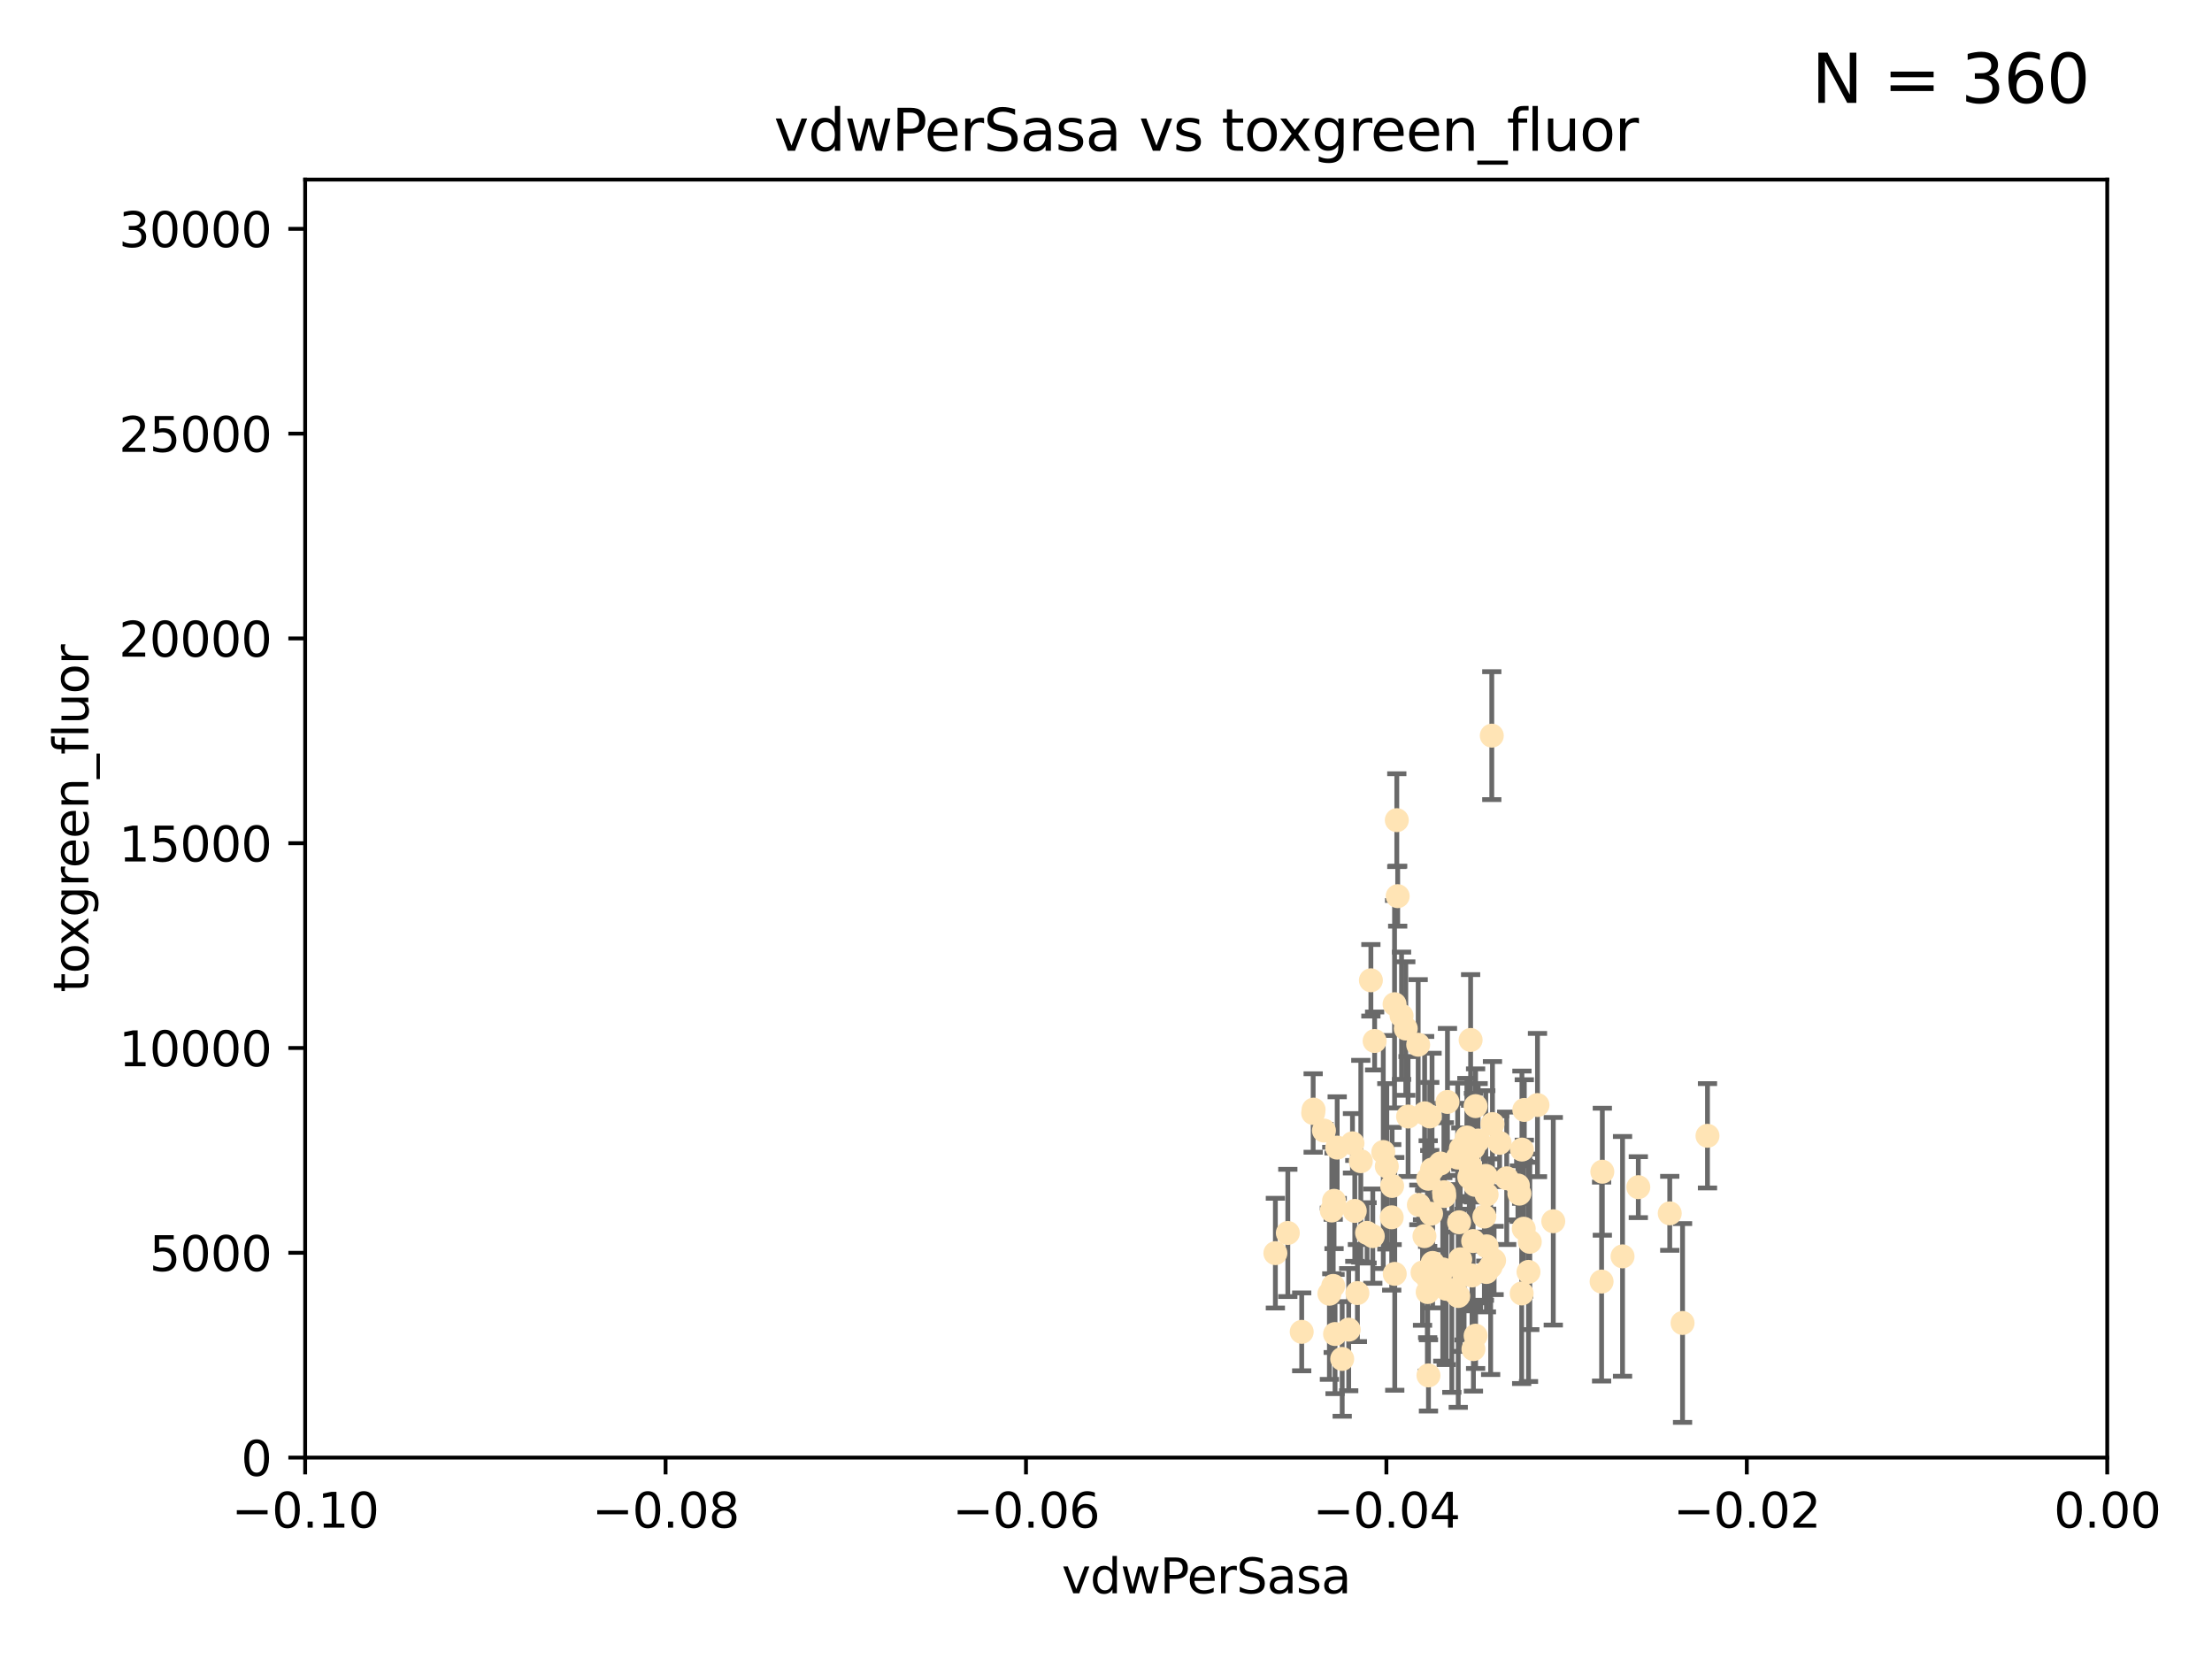 <?xml version="1.0" encoding="utf-8" standalone="no"?>
<!DOCTYPE svg PUBLIC "-//W3C//DTD SVG 1.1//EN"
  "http://www.w3.org/Graphics/SVG/1.1/DTD/svg11.dtd">
<svg xmlns:xlink="http://www.w3.org/1999/xlink" width="460.8pt" height="345.6pt" viewBox="0 0 460.8 345.6" xmlns="http://www.w3.org/2000/svg" version="1.1">
 <defs>
  <style type="text/css">*{stroke-linejoin: round; stroke-linecap: butt}</style>
 </defs>
 <g id="figure_1">
  <g id="patch_1">
   <path d="M 0 345.6 
L 460.8 345.6 
L 460.8 0 
L 0 0 
z
" style="fill: #ffffff"/>
  </g>
  <g id="axes_1">
   <g id="patch_2">
    <path d="M 63.571 303.64 
L 438.975 303.64 
L 438.975 37.411 
L 63.571 37.411 
z
" style="fill: #ffffff"/>
   </g>
   <g id="PathCollection_1">
    <defs>
     <path id="macaf93d07b" d="M 0 1.118 
C 0.297 1.118 0.581 1 0.791 0.791 
C 1 0.581 1.118 0.297 1.118 0 
C 1.118 -0.297 1 -0.581 0.791 -0.791 
C 0.581 -1 0.297 -1.118 0 -1.118 
C -0.297 -1.118 -0.581 -1 -0.791 -0.791 
C -1 -0.581 -1.118 -0.297 -1.118 0 
C -1.118 0.297 -1 0.581 -0.791 0.791 
C -0.581 1 -0.297 1.118 0 1.118 
z
" style="stroke: #ffe4b5"/>
    </defs>
    <g clip-path="url(#p2f24b33ed3)">
     <use xlink:href="#macaf93d07b" x="276.94" y="269.51" style="fill: #ffe4b5; stroke: #ffe4b5"/>
     <use xlink:href="#macaf93d07b" x="278.562" y="239.069" style="fill: #ffe4b5; stroke: #ffe4b5"/>
     <use xlink:href="#macaf93d07b" x="297.52" y="245.553" style="fill: #ffe4b5; stroke: #ffe4b5"/>
     <use xlink:href="#macaf93d07b" x="302.44" y="268.731" style="fill: #ffe4b5; stroke: #ffe4b5"/>
     <use xlink:href="#macaf93d07b" x="303.779" y="269.98" style="fill: #ffe4b5; stroke: #ffe4b5"/>
     <use xlink:href="#macaf93d07b" x="290.004" y="247.054" style="fill: #ffe4b5; stroke: #ffe4b5"/>
     <use xlink:href="#macaf93d07b" x="285.581" y="204.212" style="fill: #ffe4b5; stroke: #ffe4b5"/>
     <use xlink:href="#macaf93d07b" x="268.277" y="256.848" style="fill: #ffe4b5; stroke: #ffe4b5"/>
     <use xlink:href="#macaf93d07b" x="291.164" y="186.686" style="fill: #ffe4b5; stroke: #ffe4b5"/>
     <use xlink:href="#macaf93d07b" x="296.34" y="265.083" style="fill: #ffe4b5; stroke: #ffe4b5"/>
     <use xlink:href="#macaf93d07b" x="289.92" y="253.59" style="fill: #ffe4b5; stroke: #ffe4b5"/>
     <use xlink:href="#macaf93d07b" x="300.81" y="248.363" style="fill: #ffe4b5; stroke: #ffe4b5"/>
     <use xlink:href="#macaf93d07b" x="304.19" y="262.332" style="fill: #ffe4b5; stroke: #ffe4b5"/>
     <use xlink:href="#macaf93d07b" x="279.605" y="283.088" style="fill: #ffe4b5; stroke: #ffe4b5"/>
     <use xlink:href="#macaf93d07b" x="306.883" y="258.535" style="fill: #ffe4b5; stroke: #ffe4b5"/>
     <use xlink:href="#macaf93d07b" x="301.271" y="268.486" style="fill: #ffe4b5; stroke: #ffe4b5"/>
     <use xlink:href="#macaf93d07b" x="305.576" y="236.953" style="fill: #ffe4b5; stroke: #ffe4b5"/>
     <use xlink:href="#macaf93d07b" x="304.329" y="239.275" style="fill: #ffe4b5; stroke: #ffe4b5"/>
     <use xlink:href="#macaf93d07b" x="271.17" y="277.45" style="fill: #ffe4b5; stroke: #ffe4b5"/>
     <use xlink:href="#macaf93d07b" x="290.981" y="170.855" style="fill: #ffe4b5; stroke: #ffe4b5"/>
     <use xlink:href="#macaf93d07b" x="282.774" y="269.37" style="fill: #ffe4b5; stroke: #ffe4b5"/>
     <use xlink:href="#macaf93d07b" x="298.44" y="263.091" style="fill: #ffe4b5; stroke: #ffe4b5"/>
     <use xlink:href="#macaf93d07b" x="273.647" y="231.155" style="fill: #ffe4b5; stroke: #ffe4b5"/>
     <use xlink:href="#macaf93d07b" x="311.247" y="262.576" style="fill: #ffe4b5; stroke: #ffe4b5"/>
     <use xlink:href="#macaf93d07b" x="303.162" y="269.237" style="fill: #ffe4b5; stroke: #ffe4b5"/>
     <use xlink:href="#macaf93d07b" x="313.874" y="245.46" style="fill: #ffe4b5; stroke: #ffe4b5"/>
     <use xlink:href="#macaf93d07b" x="306.949" y="239.084" style="fill: #ffe4b5; stroke: #ffe4b5"/>
     <use xlink:href="#macaf93d07b" x="316.211" y="246.958" style="fill: #ffe4b5; stroke: #ffe4b5"/>
     <use xlink:href="#macaf93d07b" x="303.959" y="254.622" style="fill: #ffe4b5; stroke: #ffe4b5"/>
     <use xlink:href="#macaf93d07b" x="306.942" y="281.048" style="fill: #ffe4b5; stroke: #ffe4b5"/>
     <use xlink:href="#macaf93d07b" x="320.287" y="230.2" style="fill: #ffe4b5; stroke: #ffe4b5"/>
     <use xlink:href="#macaf93d07b" x="290.513" y="209.192" style="fill: #ffe4b5; stroke: #ffe4b5"/>
     <use xlink:href="#macaf93d07b" x="275.803" y="235.516" style="fill: #ffe4b5; stroke: #ffe4b5"/>
     <use xlink:href="#macaf93d07b" x="301.533" y="229.555" style="fill: #ffe4b5; stroke: #ffe4b5"/>
     <use xlink:href="#macaf93d07b" x="286.361" y="216.857" style="fill: #ffe4b5; stroke: #ffe4b5"/>
     <use xlink:href="#macaf93d07b" x="310.528" y="263.871" style="fill: #ffe4b5; stroke: #ffe4b5"/>
     <use xlink:href="#macaf93d07b" x="295.574" y="251.003" style="fill: #ffe4b5; stroke: #ffe4b5"/>
     <use xlink:href="#macaf93d07b" x="293.327" y="232.593" style="fill: #ffe4b5; stroke: #ffe4b5"/>
     <use xlink:href="#macaf93d07b" x="296.741" y="257.511" style="fill: #ffe4b5; stroke: #ffe4b5"/>
     <use xlink:href="#macaf93d07b" x="281.746" y="238.169" style="fill: #ffe4b5; stroke: #ffe4b5"/>
     <use xlink:href="#macaf93d07b" x="309.646" y="264.977" style="fill: #ffe4b5; stroke: #ffe4b5"/>
     <use xlink:href="#macaf93d07b" x="306.358" y="216.643" style="fill: #ffe4b5; stroke: #ffe4b5"/>
     <use xlink:href="#macaf93d07b" x="284.784" y="256.83" style="fill: #ffe4b5; stroke: #ffe4b5"/>
     <use xlink:href="#macaf93d07b" x="309.695" y="259.635" style="fill: #ffe4b5; stroke: #ffe4b5"/>
     <use xlink:href="#macaf93d07b" x="280.96" y="276.987" style="fill: #ffe4b5; stroke: #ffe4b5"/>
     <use xlink:href="#macaf93d07b" x="317.54" y="231.221" style="fill: #ffe4b5; stroke: #ffe4b5"/>
     <use xlink:href="#macaf93d07b" x="307.924" y="237.592" style="fill: #ffe4b5; stroke: #ffe4b5"/>
     <use xlink:href="#macaf93d07b" x="307.397" y="278.245" style="fill: #ffe4b5; stroke: #ffe4b5"/>
     <use xlink:href="#macaf93d07b" x="296.776" y="231.915" style="fill: #ffe4b5; stroke: #ffe4b5"/>
     <use xlink:href="#macaf93d07b" x="316.994" y="269.453" style="fill: #ffe4b5; stroke: #ffe4b5"/>
     <use xlink:href="#macaf93d07b" x="288.898" y="242.971" style="fill: #ffe4b5; stroke: #ffe4b5"/>
     <use xlink:href="#macaf93d07b" x="303.659" y="241.145" style="fill: #ffe4b5; stroke: #ffe4b5"/>
     <use xlink:href="#macaf93d07b" x="273.556" y="231.857" style="fill: #ffe4b5; stroke: #ffe4b5"/>
     <use xlink:href="#macaf93d07b" x="297.354" y="266.123" style="fill: #ffe4b5; stroke: #ffe4b5"/>
     <use xlink:href="#macaf93d07b" x="277.438" y="252.171" style="fill: #ffe4b5; stroke: #ffe4b5"/>
     <use xlink:href="#macaf93d07b" x="297.411" y="269.16" style="fill: #ffe4b5; stroke: #ffe4b5"/>
     <use xlink:href="#macaf93d07b" x="333.643" y="266.974" style="fill: #ffe4b5; stroke: #ffe4b5"/>
     <use xlink:href="#macaf93d07b" x="291.971" y="211.6" style="fill: #ffe4b5; stroke: #ffe4b5"/>
     <use xlink:href="#macaf93d07b" x="309.514" y="244.957" style="fill: #ffe4b5; stroke: #ffe4b5"/>
     <use xlink:href="#macaf93d07b" x="298.322" y="243.636" style="fill: #ffe4b5; stroke: #ffe4b5"/>
     <use xlink:href="#macaf93d07b" x="310.909" y="234.165" style="fill: #ffe4b5; stroke: #ffe4b5"/>
     <use xlink:href="#macaf93d07b" x="265.684" y="261.054" style="fill: #ffe4b5; stroke: #ffe4b5"/>
     <use xlink:href="#macaf93d07b" x="278.115" y="277.902" style="fill: #ffe4b5; stroke: #ffe4b5"/>
     <use xlink:href="#macaf93d07b" x="310.767" y="153.248" style="fill: #ffe4b5; stroke: #ffe4b5"/>
     <use xlink:href="#macaf93d07b" x="297.846" y="232.578" style="fill: #ffe4b5; stroke: #ffe4b5"/>
     <use xlink:href="#macaf93d07b" x="338.006" y="261.727" style="fill: #ffe4b5; stroke: #ffe4b5"/>
     <use xlink:href="#macaf93d07b" x="306.654" y="265.703" style="fill: #ffe4b5; stroke: #ffe4b5"/>
     <use xlink:href="#macaf93d07b" x="306.275" y="242.892" style="fill: #ffe4b5; stroke: #ffe4b5"/>
     <use xlink:href="#macaf93d07b" x="300.073" y="242.376" style="fill: #ffe4b5; stroke: #ffe4b5"/>
     <use xlink:href="#macaf93d07b" x="300.559" y="264.441" style="fill: #ffe4b5; stroke: #ffe4b5"/>
     <use xlink:href="#macaf93d07b" x="292.851" y="214.266" style="fill: #ffe4b5; stroke: #ffe4b5"/>
     <use xlink:href="#macaf93d07b" x="295.433" y="217.638" style="fill: #ffe4b5; stroke: #ffe4b5"/>
     <use xlink:href="#macaf93d07b" x="298.118" y="252.845" style="fill: #ffe4b5; stroke: #ffe4b5"/>
     <use xlink:href="#macaf93d07b" x="283.481" y="241.901" style="fill: #ffe4b5; stroke: #ffe4b5"/>
     <use xlink:href="#macaf93d07b" x="307.28" y="246.826" style="fill: #ffe4b5; stroke: #ffe4b5"/>
     <use xlink:href="#macaf93d07b" x="341.29" y="247.31" style="fill: #ffe4b5; stroke: #ffe4b5"/>
     <use xlink:href="#macaf93d07b" x="317.047" y="239.477" style="fill: #ffe4b5; stroke: #ffe4b5"/>
     <use xlink:href="#macaf93d07b" x="277.909" y="250.149" style="fill: #ffe4b5; stroke: #ffe4b5"/>
     <use xlink:href="#macaf93d07b" x="333.794" y="244.091" style="fill: #ffe4b5; stroke: #ffe4b5"/>
     <use xlink:href="#macaf93d07b" x="297.576" y="286.524" style="fill: #ffe4b5; stroke: #ffe4b5"/>
     <use xlink:href="#macaf93d07b" x="285.979" y="257.507" style="fill: #ffe4b5; stroke: #ffe4b5"/>
     <use xlink:href="#macaf93d07b" x="290.553" y="265.37" style="fill: #ffe4b5; stroke: #ffe4b5"/>
     <use xlink:href="#macaf93d07b" x="309.224" y="253.435" style="fill: #ffe4b5; stroke: #ffe4b5"/>
     <use xlink:href="#macaf93d07b" x="288.162" y="239.986" style="fill: #ffe4b5; stroke: #ffe4b5"/>
     <use xlink:href="#macaf93d07b" x="305.001" y="265.515" style="fill: #ffe4b5; stroke: #ffe4b5"/>
     <use xlink:href="#macaf93d07b" x="282.228" y="252.256" style="fill: #ffe4b5; stroke: #ffe4b5"/>
     <use xlink:href="#macaf93d07b" x="347.84" y="252.762" style="fill: #ffe4b5; stroke: #ffe4b5"/>
     <use xlink:href="#macaf93d07b" x="323.576" y="254.411" style="fill: #ffe4b5; stroke: #ffe4b5"/>
     <use xlink:href="#macaf93d07b" x="300.878" y="249.15" style="fill: #ffe4b5; stroke: #ffe4b5"/>
     <use xlink:href="#macaf93d07b" x="309.692" y="248.858" style="fill: #ffe4b5; stroke: #ffe4b5"/>
     <use xlink:href="#macaf93d07b" x="318.684" y="258.694" style="fill: #ffe4b5; stroke: #ffe4b5"/>
     <use xlink:href="#macaf93d07b" x="317.424" y="255.965" style="fill: #ffe4b5; stroke: #ffe4b5"/>
     <use xlink:href="#macaf93d07b" x="307.391" y="230.427" style="fill: #ffe4b5; stroke: #ffe4b5"/>
     <use xlink:href="#macaf93d07b" x="277.732" y="267.879" style="fill: #ffe4b5; stroke: #ffe4b5"/>
     <use xlink:href="#macaf93d07b" x="316.512" y="248.657" style="fill: #ffe4b5; stroke: #ffe4b5"/>
     <use xlink:href="#macaf93d07b" x="312.401" y="238.078" style="fill: #ffe4b5; stroke: #ffe4b5"/>
     <use xlink:href="#macaf93d07b" x="350.507" y="275.601" style="fill: #ffe4b5; stroke: #ffe4b5"/>
     <use xlink:href="#macaf93d07b" x="355.701" y="236.606" style="fill: #ffe4b5; stroke: #ffe4b5"/>
     <use xlink:href="#macaf93d07b" x="318.416" y="264.958" style="fill: #ffe4b5; stroke: #ffe4b5"/>
     <use xlink:href="#macaf93d07b" x="306.083" y="245.221" style="fill: #ffe4b5; stroke: #ffe4b5"/>
    </g>
   </g>
   <g id="matplotlib.axis_1">
    <g id="xtick_1">
     <g id="line2d_1">
      <defs>
       <path id="m34cc67c400" d="M 0 0 
L 0 3.5 
" style="stroke: #000000; stroke-width: 0.8"/>
      </defs>
      <g>
       <use xlink:href="#m34cc67c400" x="63.571" y="303.64" style="stroke: #000000; stroke-width: 0.8"/>
      </g>
     </g>
     <g id="text_1">
      <!-- −0.10 -->
      <g transform="translate(48.249 318.238)scale(0.1 -0.1)">
       <defs>
        <path id="DejaVuSans-2212" d="M 678 2272 
L 4684 2272 
L 4684 1741 
L 678 1741 
L 678 2272 
z
" transform="scale(0.016)"/>
        <path id="DejaVuSans-30" d="M 2034 4250 
Q 1547 4250 1301 3770 
Q 1056 3291 1056 2328 
Q 1056 1369 1301 889 
Q 1547 409 2034 409 
Q 2525 409 2770 889 
Q 3016 1369 3016 2328 
Q 3016 3291 2770 3770 
Q 2525 4250 2034 4250 
z
M 2034 4750 
Q 2819 4750 3233 4129 
Q 3647 3509 3647 2328 
Q 3647 1150 3233 529 
Q 2819 -91 2034 -91 
Q 1250 -91 836 529 
Q 422 1150 422 2328 
Q 422 3509 836 4129 
Q 1250 4750 2034 4750 
z
" transform="scale(0.016)"/>
        <path id="DejaVuSans-2e" d="M 684 794 
L 1344 794 
L 1344 0 
L 684 0 
L 684 794 
z
" transform="scale(0.016)"/>
        <path id="DejaVuSans-31" d="M 794 531 
L 1825 531 
L 1825 4091 
L 703 3866 
L 703 4441 
L 1819 4666 
L 2450 4666 
L 2450 531 
L 3481 531 
L 3481 0 
L 794 0 
L 794 531 
z
" transform="scale(0.016)"/>
       </defs>
       <use xlink:href="#DejaVuSans-2212"/>
       <use xlink:href="#DejaVuSans-30" x="83.789"/>
       <use xlink:href="#DejaVuSans-2e" x="147.412"/>
       <use xlink:href="#DejaVuSans-31" x="179.199"/>
       <use xlink:href="#DejaVuSans-30" x="242.822"/>
      </g>
     </g>
    </g>
    <g id="xtick_2">
     <g id="line2d_2">
      <g>
       <use xlink:href="#m34cc67c400" x="138.652" y="303.64" style="stroke: #000000; stroke-width: 0.8"/>
      </g>
     </g>
     <g id="text_2">
      <!-- −0.08 -->
      <g transform="translate(123.329 318.238)scale(0.1 -0.1)">
       <defs>
        <path id="DejaVuSans-38" d="M 2034 2216 
Q 1584 2216 1326 1975 
Q 1069 1734 1069 1313 
Q 1069 891 1326 650 
Q 1584 409 2034 409 
Q 2484 409 2743 651 
Q 3003 894 3003 1313 
Q 3003 1734 2745 1975 
Q 2488 2216 2034 2216 
z
M 1403 2484 
Q 997 2584 770 2862 
Q 544 3141 544 3541 
Q 544 4100 942 4425 
Q 1341 4750 2034 4750 
Q 2731 4750 3128 4425 
Q 3525 4100 3525 3541 
Q 3525 3141 3298 2862 
Q 3072 2584 2669 2484 
Q 3125 2378 3379 2068 
Q 3634 1759 3634 1313 
Q 3634 634 3220 271 
Q 2806 -91 2034 -91 
Q 1263 -91 848 271 
Q 434 634 434 1313 
Q 434 1759 690 2068 
Q 947 2378 1403 2484 
z
M 1172 3481 
Q 1172 3119 1398 2916 
Q 1625 2713 2034 2713 
Q 2441 2713 2670 2916 
Q 2900 3119 2900 3481 
Q 2900 3844 2670 4047 
Q 2441 4250 2034 4250 
Q 1625 4250 1398 4047 
Q 1172 3844 1172 3481 
z
" transform="scale(0.016)"/>
       </defs>
       <use xlink:href="#DejaVuSans-2212"/>
       <use xlink:href="#DejaVuSans-30" x="83.789"/>
       <use xlink:href="#DejaVuSans-2e" x="147.412"/>
       <use xlink:href="#DejaVuSans-30" x="179.199"/>
       <use xlink:href="#DejaVuSans-38" x="242.822"/>
      </g>
     </g>
    </g>
    <g id="xtick_3">
     <g id="line2d_3">
      <g>
       <use xlink:href="#m34cc67c400" x="213.733" y="303.64" style="stroke: #000000; stroke-width: 0.8"/>
      </g>
     </g>
     <g id="text_3">
      <!-- −0.06 -->
      <g transform="translate(198.41 318.238)scale(0.1 -0.1)">
       <defs>
        <path id="DejaVuSans-36" d="M 2113 2584 
Q 1688 2584 1439 2293 
Q 1191 2003 1191 1497 
Q 1191 994 1439 701 
Q 1688 409 2113 409 
Q 2538 409 2786 701 
Q 3034 994 3034 1497 
Q 3034 2003 2786 2293 
Q 2538 2584 2113 2584 
z
M 3366 4563 
L 3366 3988 
Q 3128 4100 2886 4159 
Q 2644 4219 2406 4219 
Q 1781 4219 1451 3797 
Q 1122 3375 1075 2522 
Q 1259 2794 1537 2939 
Q 1816 3084 2150 3084 
Q 2853 3084 3261 2657 
Q 3669 2231 3669 1497 
Q 3669 778 3244 343 
Q 2819 -91 2113 -91 
Q 1303 -91 875 529 
Q 447 1150 447 2328 
Q 447 3434 972 4092 
Q 1497 4750 2381 4750 
Q 2619 4750 2861 4703 
Q 3103 4656 3366 4563 
z
" transform="scale(0.016)"/>
       </defs>
       <use xlink:href="#DejaVuSans-2212"/>
       <use xlink:href="#DejaVuSans-30" x="83.789"/>
       <use xlink:href="#DejaVuSans-2e" x="147.412"/>
       <use xlink:href="#DejaVuSans-30" x="179.199"/>
       <use xlink:href="#DejaVuSans-36" x="242.822"/>
      </g>
     </g>
    </g>
    <g id="xtick_4">
     <g id="line2d_4">
      <g>
       <use xlink:href="#m34cc67c400" x="288.813" y="303.64" style="stroke: #000000; stroke-width: 0.8"/>
      </g>
     </g>
     <g id="text_4">
      <!-- −0.04 -->
      <g transform="translate(273.491 318.238)scale(0.1 -0.1)">
       <defs>
        <path id="DejaVuSans-34" d="M 2419 4116 
L 825 1625 
L 2419 1625 
L 2419 4116 
z
M 2253 4666 
L 3047 4666 
L 3047 1625 
L 3713 1625 
L 3713 1100 
L 3047 1100 
L 3047 0 
L 2419 0 
L 2419 1100 
L 313 1100 
L 313 1709 
L 2253 4666 
z
" transform="scale(0.016)"/>
       </defs>
       <use xlink:href="#DejaVuSans-2212"/>
       <use xlink:href="#DejaVuSans-30" x="83.789"/>
       <use xlink:href="#DejaVuSans-2e" x="147.412"/>
       <use xlink:href="#DejaVuSans-30" x="179.199"/>
       <use xlink:href="#DejaVuSans-34" x="242.822"/>
      </g>
     </g>
    </g>
    <g id="xtick_5">
     <g id="line2d_5">
      <g>
       <use xlink:href="#m34cc67c400" x="363.894" y="303.64" style="stroke: #000000; stroke-width: 0.8"/>
      </g>
     </g>
     <g id="text_5">
      <!-- −0.02 -->
      <g transform="translate(348.572 318.238)scale(0.1 -0.1)">
       <defs>
        <path id="DejaVuSans-32" d="M 1228 531 
L 3431 531 
L 3431 0 
L 469 0 
L 469 531 
Q 828 903 1448 1529 
Q 2069 2156 2228 2338 
Q 2531 2678 2651 2914 
Q 2772 3150 2772 3378 
Q 2772 3750 2511 3984 
Q 2250 4219 1831 4219 
Q 1534 4219 1204 4116 
Q 875 4013 500 3803 
L 500 4441 
Q 881 4594 1212 4672 
Q 1544 4750 1819 4750 
Q 2544 4750 2975 4387 
Q 3406 4025 3406 3419 
Q 3406 3131 3298 2873 
Q 3191 2616 2906 2266 
Q 2828 2175 2409 1742 
Q 1991 1309 1228 531 
z
" transform="scale(0.016)"/>
       </defs>
       <use xlink:href="#DejaVuSans-2212"/>
       <use xlink:href="#DejaVuSans-30" x="83.789"/>
       <use xlink:href="#DejaVuSans-2e" x="147.412"/>
       <use xlink:href="#DejaVuSans-30" x="179.199"/>
       <use xlink:href="#DejaVuSans-32" x="242.822"/>
      </g>
     </g>
    </g>
    <g id="xtick_6">
     <g id="line2d_6">
      <g>
       <use xlink:href="#m34cc67c400" x="438.975" y="303.64" style="stroke: #000000; stroke-width: 0.8"/>
      </g>
     </g>
     <g id="text_6">
      <!-- 0.00 -->
      <g transform="translate(427.842 318.238)scale(0.1 -0.1)">
       <use xlink:href="#DejaVuSans-30"/>
       <use xlink:href="#DejaVuSans-2e" x="63.623"/>
       <use xlink:href="#DejaVuSans-30" x="95.41"/>
       <use xlink:href="#DejaVuSans-30" x="159.033"/>
      </g>
     </g>
    </g>
    <g id="text_7">
     <!-- vdwPerSasa -->
     <g transform="translate(221.178 331.917)scale(0.1 -0.1)">
      <defs>
       <path id="DejaVuSans-76" d="M 191 3500 
L 800 3500 
L 1894 563 
L 2988 3500 
L 3597 3500 
L 2284 0 
L 1503 0 
L 191 3500 
z
" transform="scale(0.016)"/>
       <path id="DejaVuSans-64" d="M 2906 2969 
L 2906 4863 
L 3481 4863 
L 3481 0 
L 2906 0 
L 2906 525 
Q 2725 213 2448 61 
Q 2172 -91 1784 -91 
Q 1150 -91 751 415 
Q 353 922 353 1747 
Q 353 2572 751 3078 
Q 1150 3584 1784 3584 
Q 2172 3584 2448 3432 
Q 2725 3281 2906 2969 
z
M 947 1747 
Q 947 1113 1208 752 
Q 1469 391 1925 391 
Q 2381 391 2643 752 
Q 2906 1113 2906 1747 
Q 2906 2381 2643 2742 
Q 2381 3103 1925 3103 
Q 1469 3103 1208 2742 
Q 947 2381 947 1747 
z
" transform="scale(0.016)"/>
       <path id="DejaVuSans-77" d="M 269 3500 
L 844 3500 
L 1563 769 
L 2278 3500 
L 2956 3500 
L 3675 769 
L 4391 3500 
L 4966 3500 
L 4050 0 
L 3372 0 
L 2619 2869 
L 1863 0 
L 1184 0 
L 269 3500 
z
" transform="scale(0.016)"/>
       <path id="DejaVuSans-50" d="M 1259 4147 
L 1259 2394 
L 2053 2394 
Q 2494 2394 2734 2622 
Q 2975 2850 2975 3272 
Q 2975 3691 2734 3919 
Q 2494 4147 2053 4147 
L 1259 4147 
z
M 628 4666 
L 2053 4666 
Q 2838 4666 3239 4311 
Q 3641 3956 3641 3272 
Q 3641 2581 3239 2228 
Q 2838 1875 2053 1875 
L 1259 1875 
L 1259 0 
L 628 0 
L 628 4666 
z
" transform="scale(0.016)"/>
       <path id="DejaVuSans-65" d="M 3597 1894 
L 3597 1613 
L 953 1613 
Q 991 1019 1311 708 
Q 1631 397 2203 397 
Q 2534 397 2845 478 
Q 3156 559 3463 722 
L 3463 178 
Q 3153 47 2828 -22 
Q 2503 -91 2169 -91 
Q 1331 -91 842 396 
Q 353 884 353 1716 
Q 353 2575 817 3079 
Q 1281 3584 2069 3584 
Q 2775 3584 3186 3129 
Q 3597 2675 3597 1894 
z
M 3022 2063 
Q 3016 2534 2758 2815 
Q 2500 3097 2075 3097 
Q 1594 3097 1305 2825 
Q 1016 2553 972 2059 
L 3022 2063 
z
" transform="scale(0.016)"/>
       <path id="DejaVuSans-72" d="M 2631 2963 
Q 2534 3019 2420 3045 
Q 2306 3072 2169 3072 
Q 1681 3072 1420 2755 
Q 1159 2438 1159 1844 
L 1159 0 
L 581 0 
L 581 3500 
L 1159 3500 
L 1159 2956 
Q 1341 3275 1631 3429 
Q 1922 3584 2338 3584 
Q 2397 3584 2469 3576 
Q 2541 3569 2628 3553 
L 2631 2963 
z
" transform="scale(0.016)"/>
       <path id="DejaVuSans-53" d="M 3425 4513 
L 3425 3897 
Q 3066 4069 2747 4153 
Q 2428 4238 2131 4238 
Q 1616 4238 1336 4038 
Q 1056 3838 1056 3469 
Q 1056 3159 1242 3001 
Q 1428 2844 1947 2747 
L 2328 2669 
Q 3034 2534 3370 2195 
Q 3706 1856 3706 1288 
Q 3706 609 3251 259 
Q 2797 -91 1919 -91 
Q 1588 -91 1214 -16 
Q 841 59 441 206 
L 441 856 
Q 825 641 1194 531 
Q 1563 422 1919 422 
Q 2459 422 2753 634 
Q 3047 847 3047 1241 
Q 3047 1584 2836 1778 
Q 2625 1972 2144 2069 
L 1759 2144 
Q 1053 2284 737 2584 
Q 422 2884 422 3419 
Q 422 4038 858 4394 
Q 1294 4750 2059 4750 
Q 2388 4750 2728 4690 
Q 3069 4631 3425 4513 
z
" transform="scale(0.016)"/>
       <path id="DejaVuSans-61" d="M 2194 1759 
Q 1497 1759 1228 1600 
Q 959 1441 959 1056 
Q 959 750 1161 570 
Q 1363 391 1709 391 
Q 2188 391 2477 730 
Q 2766 1069 2766 1631 
L 2766 1759 
L 2194 1759 
z
M 3341 1997 
L 3341 0 
L 2766 0 
L 2766 531 
Q 2569 213 2275 61 
Q 1981 -91 1556 -91 
Q 1019 -91 701 211 
Q 384 513 384 1019 
Q 384 1609 779 1909 
Q 1175 2209 1959 2209 
L 2766 2209 
L 2766 2266 
Q 2766 2663 2505 2880 
Q 2244 3097 1772 3097 
Q 1472 3097 1187 3025 
Q 903 2953 641 2809 
L 641 3341 
Q 956 3463 1253 3523 
Q 1550 3584 1831 3584 
Q 2591 3584 2966 3190 
Q 3341 2797 3341 1997 
z
" transform="scale(0.016)"/>
       <path id="DejaVuSans-73" d="M 2834 3397 
L 2834 2853 
Q 2591 2978 2328 3040 
Q 2066 3103 1784 3103 
Q 1356 3103 1142 2972 
Q 928 2841 928 2578 
Q 928 2378 1081 2264 
Q 1234 2150 1697 2047 
L 1894 2003 
Q 2506 1872 2764 1633 
Q 3022 1394 3022 966 
Q 3022 478 2636 193 
Q 2250 -91 1575 -91 
Q 1294 -91 989 -36 
Q 684 19 347 128 
L 347 722 
Q 666 556 975 473 
Q 1284 391 1588 391 
Q 1994 391 2212 530 
Q 2431 669 2431 922 
Q 2431 1156 2273 1281 
Q 2116 1406 1581 1522 
L 1381 1569 
Q 847 1681 609 1914 
Q 372 2147 372 2553 
Q 372 3047 722 3315 
Q 1072 3584 1716 3584 
Q 2034 3584 2315 3537 
Q 2597 3491 2834 3397 
z
" transform="scale(0.016)"/>
      </defs>
      <use xlink:href="#DejaVuSans-76"/>
      <use xlink:href="#DejaVuSans-64" x="59.18"/>
      <use xlink:href="#DejaVuSans-77" x="122.656"/>
      <use xlink:href="#DejaVuSans-50" x="204.443"/>
      <use xlink:href="#DejaVuSans-65" x="261.121"/>
      <use xlink:href="#DejaVuSans-72" x="322.645"/>
      <use xlink:href="#DejaVuSans-53" x="363.758"/>
      <use xlink:href="#DejaVuSans-61" x="427.234"/>
      <use xlink:href="#DejaVuSans-73" x="488.514"/>
      <use xlink:href="#DejaVuSans-61" x="540.613"/>
     </g>
    </g>
   </g>
   <g id="matplotlib.axis_2">
    <g id="ytick_1">
     <g id="line2d_7">
      <defs>
       <path id="m31a5a472ec" d="M 0 0 
L -3.5 0 
" style="stroke: #000000; stroke-width: 0.8"/>
      </defs>
      <g>
       <use xlink:href="#m31a5a472ec" x="63.571" y="303.64" style="stroke: #000000; stroke-width: 0.8"/>
      </g>
     </g>
     <g id="text_8">
      <!-- 0 -->
      <g transform="translate(50.209 307.439)scale(0.1 -0.1)">
       <use xlink:href="#DejaVuSans-30"/>
      </g>
     </g>
    </g>
    <g id="ytick_2">
     <g id="line2d_8">
      <g>
       <use xlink:href="#m31a5a472ec" x="63.571" y="260.979" style="stroke: #000000; stroke-width: 0.8"/>
      </g>
     </g>
     <g id="text_9">
      <!-- 5000 -->
      <g transform="translate(31.121 264.778)scale(0.1 -0.1)">
       <defs>
        <path id="DejaVuSans-35" d="M 691 4666 
L 3169 4666 
L 3169 4134 
L 1269 4134 
L 1269 2991 
Q 1406 3038 1543 3061 
Q 1681 3084 1819 3084 
Q 2600 3084 3056 2656 
Q 3513 2228 3513 1497 
Q 3513 744 3044 326 
Q 2575 -91 1722 -91 
Q 1428 -91 1123 -41 
Q 819 9 494 109 
L 494 744 
Q 775 591 1075 516 
Q 1375 441 1709 441 
Q 2250 441 2565 725 
Q 2881 1009 2881 1497 
Q 2881 1984 2565 2268 
Q 2250 2553 1709 2553 
Q 1456 2553 1204 2497 
Q 953 2441 691 2322 
L 691 4666 
z
" transform="scale(0.016)"/>
       </defs>
       <use xlink:href="#DejaVuSans-35"/>
       <use xlink:href="#DejaVuSans-30" x="63.623"/>
       <use xlink:href="#DejaVuSans-30" x="127.246"/>
       <use xlink:href="#DejaVuSans-30" x="190.869"/>
      </g>
     </g>
    </g>
    <g id="ytick_3">
     <g id="line2d_9">
      <g>
       <use xlink:href="#m31a5a472ec" x="63.571" y="218.317" style="stroke: #000000; stroke-width: 0.8"/>
      </g>
     </g>
     <g id="text_10">
      <!-- 10000 -->
      <g transform="translate(24.759 222.116)scale(0.1 -0.1)">
       <use xlink:href="#DejaVuSans-31"/>
       <use xlink:href="#DejaVuSans-30" x="63.623"/>
       <use xlink:href="#DejaVuSans-30" x="127.246"/>
       <use xlink:href="#DejaVuSans-30" x="190.869"/>
       <use xlink:href="#DejaVuSans-30" x="254.492"/>
      </g>
     </g>
    </g>
    <g id="ytick_4">
     <g id="line2d_10">
      <g>
       <use xlink:href="#m31a5a472ec" x="63.571" y="175.656" style="stroke: #000000; stroke-width: 0.8"/>
      </g>
     </g>
     <g id="text_11">
      <!-- 15000 -->
      <g transform="translate(24.759 179.455)scale(0.1 -0.1)">
       <use xlink:href="#DejaVuSans-31"/>
       <use xlink:href="#DejaVuSans-35" x="63.623"/>
       <use xlink:href="#DejaVuSans-30" x="127.246"/>
       <use xlink:href="#DejaVuSans-30" x="190.869"/>
       <use xlink:href="#DejaVuSans-30" x="254.492"/>
      </g>
     </g>
    </g>
    <g id="ytick_5">
     <g id="line2d_11">
      <g>
       <use xlink:href="#m31a5a472ec" x="63.571" y="132.994" style="stroke: #000000; stroke-width: 0.8"/>
      </g>
     </g>
     <g id="text_12">
      <!-- 20000 -->
      <g transform="translate(24.759 136.794)scale(0.1 -0.1)">
       <use xlink:href="#DejaVuSans-32"/>
       <use xlink:href="#DejaVuSans-30" x="63.623"/>
       <use xlink:href="#DejaVuSans-30" x="127.246"/>
       <use xlink:href="#DejaVuSans-30" x="190.869"/>
       <use xlink:href="#DejaVuSans-30" x="254.492"/>
      </g>
     </g>
    </g>
    <g id="ytick_6">
     <g id="line2d_12">
      <g>
       <use xlink:href="#m31a5a472ec" x="63.571" y="90.333" style="stroke: #000000; stroke-width: 0.8"/>
      </g>
     </g>
     <g id="text_13">
      <!-- 25000 -->
      <g transform="translate(24.759 94.132)scale(0.1 -0.1)">
       <use xlink:href="#DejaVuSans-32"/>
       <use xlink:href="#DejaVuSans-35" x="63.623"/>
       <use xlink:href="#DejaVuSans-30" x="127.246"/>
       <use xlink:href="#DejaVuSans-30" x="190.869"/>
       <use xlink:href="#DejaVuSans-30" x="254.492"/>
      </g>
     </g>
    </g>
    <g id="ytick_7">
     <g id="line2d_13">
      <g>
       <use xlink:href="#m31a5a472ec" x="63.571" y="47.672" style="stroke: #000000; stroke-width: 0.8"/>
      </g>
     </g>
     <g id="text_14">
      <!-- 30000 -->
      <g transform="translate(24.759 51.471)scale(0.1 -0.1)">
       <defs>
        <path id="DejaVuSans-33" d="M 2597 2516 
Q 3050 2419 3304 2112 
Q 3559 1806 3559 1356 
Q 3559 666 3084 287 
Q 2609 -91 1734 -91 
Q 1441 -91 1130 -33 
Q 819 25 488 141 
L 488 750 
Q 750 597 1062 519 
Q 1375 441 1716 441 
Q 2309 441 2620 675 
Q 2931 909 2931 1356 
Q 2931 1769 2642 2001 
Q 2353 2234 1838 2234 
L 1294 2234 
L 1294 2753 
L 1863 2753 
Q 2328 2753 2575 2939 
Q 2822 3125 2822 3475 
Q 2822 3834 2567 4026 
Q 2313 4219 1838 4219 
Q 1578 4219 1281 4162 
Q 984 4106 628 3988 
L 628 4550 
Q 988 4650 1302 4700 
Q 1616 4750 1894 4750 
Q 2613 4750 3031 4423 
Q 3450 4097 3450 3541 
Q 3450 3153 3228 2886 
Q 3006 2619 2597 2516 
z
" transform="scale(0.016)"/>
       </defs>
       <use xlink:href="#DejaVuSans-33"/>
       <use xlink:href="#DejaVuSans-30" x="63.623"/>
       <use xlink:href="#DejaVuSans-30" x="127.246"/>
       <use xlink:href="#DejaVuSans-30" x="190.869"/>
       <use xlink:href="#DejaVuSans-30" x="254.492"/>
      </g>
     </g>
    </g>
    <g id="text_15">
     <!-- toxgreen_fluor -->
     <g transform="translate(18.401 206.72)rotate(-90)scale(0.1 -0.1)">
      <defs>
       <path id="DejaVuSans-74" d="M 1172 4494 
L 1172 3500 
L 2356 3500 
L 2356 3053 
L 1172 3053 
L 1172 1153 
Q 1172 725 1289 603 
Q 1406 481 1766 481 
L 2356 481 
L 2356 0 
L 1766 0 
Q 1100 0 847 248 
Q 594 497 594 1153 
L 594 3053 
L 172 3053 
L 172 3500 
L 594 3500 
L 594 4494 
L 1172 4494 
z
" transform="scale(0.016)"/>
       <path id="DejaVuSans-6f" d="M 1959 3097 
Q 1497 3097 1228 2736 
Q 959 2375 959 1747 
Q 959 1119 1226 758 
Q 1494 397 1959 397 
Q 2419 397 2687 759 
Q 2956 1122 2956 1747 
Q 2956 2369 2687 2733 
Q 2419 3097 1959 3097 
z
M 1959 3584 
Q 2709 3584 3137 3096 
Q 3566 2609 3566 1747 
Q 3566 888 3137 398 
Q 2709 -91 1959 -91 
Q 1206 -91 779 398 
Q 353 888 353 1747 
Q 353 2609 779 3096 
Q 1206 3584 1959 3584 
z
" transform="scale(0.016)"/>
       <path id="DejaVuSans-78" d="M 3513 3500 
L 2247 1797 
L 3578 0 
L 2900 0 
L 1881 1375 
L 863 0 
L 184 0 
L 1544 1831 
L 300 3500 
L 978 3500 
L 1906 2253 
L 2834 3500 
L 3513 3500 
z
" transform="scale(0.016)"/>
       <path id="DejaVuSans-67" d="M 2906 1791 
Q 2906 2416 2648 2759 
Q 2391 3103 1925 3103 
Q 1463 3103 1205 2759 
Q 947 2416 947 1791 
Q 947 1169 1205 825 
Q 1463 481 1925 481 
Q 2391 481 2648 825 
Q 2906 1169 2906 1791 
z
M 3481 434 
Q 3481 -459 3084 -895 
Q 2688 -1331 1869 -1331 
Q 1566 -1331 1297 -1286 
Q 1028 -1241 775 -1147 
L 775 -588 
Q 1028 -725 1275 -790 
Q 1522 -856 1778 -856 
Q 2344 -856 2625 -561 
Q 2906 -266 2906 331 
L 2906 616 
Q 2728 306 2450 153 
Q 2172 0 1784 0 
Q 1141 0 747 490 
Q 353 981 353 1791 
Q 353 2603 747 3093 
Q 1141 3584 1784 3584 
Q 2172 3584 2450 3431 
Q 2728 3278 2906 2969 
L 2906 3500 
L 3481 3500 
L 3481 434 
z
" transform="scale(0.016)"/>
       <path id="DejaVuSans-6e" d="M 3513 2113 
L 3513 0 
L 2938 0 
L 2938 2094 
Q 2938 2591 2744 2837 
Q 2550 3084 2163 3084 
Q 1697 3084 1428 2787 
Q 1159 2491 1159 1978 
L 1159 0 
L 581 0 
L 581 3500 
L 1159 3500 
L 1159 2956 
Q 1366 3272 1645 3428 
Q 1925 3584 2291 3584 
Q 2894 3584 3203 3211 
Q 3513 2838 3513 2113 
z
" transform="scale(0.016)"/>
       <path id="DejaVuSans-5f" d="M 3263 -1063 
L 3263 -1509 
L -63 -1509 
L -63 -1063 
L 3263 -1063 
z
" transform="scale(0.016)"/>
       <path id="DejaVuSans-66" d="M 2375 4863 
L 2375 4384 
L 1825 4384 
Q 1516 4384 1395 4259 
Q 1275 4134 1275 3809 
L 1275 3500 
L 2222 3500 
L 2222 3053 
L 1275 3053 
L 1275 0 
L 697 0 
L 697 3053 
L 147 3053 
L 147 3500 
L 697 3500 
L 697 3744 
Q 697 4328 969 4595 
Q 1241 4863 1831 4863 
L 2375 4863 
z
" transform="scale(0.016)"/>
       <path id="DejaVuSans-6c" d="M 603 4863 
L 1178 4863 
L 1178 0 
L 603 0 
L 603 4863 
z
" transform="scale(0.016)"/>
       <path id="DejaVuSans-75" d="M 544 1381 
L 544 3500 
L 1119 3500 
L 1119 1403 
Q 1119 906 1312 657 
Q 1506 409 1894 409 
Q 2359 409 2629 706 
Q 2900 1003 2900 1516 
L 2900 3500 
L 3475 3500 
L 3475 0 
L 2900 0 
L 2900 538 
Q 2691 219 2414 64 
Q 2138 -91 1772 -91 
Q 1169 -91 856 284 
Q 544 659 544 1381 
z
M 1991 3584 
L 1991 3584 
z
" transform="scale(0.016)"/>
      </defs>
      <use xlink:href="#DejaVuSans-74"/>
      <use xlink:href="#DejaVuSans-6f" x="39.209"/>
      <use xlink:href="#DejaVuSans-78" x="97.266"/>
      <use xlink:href="#DejaVuSans-67" x="156.445"/>
      <use xlink:href="#DejaVuSans-72" x="219.922"/>
      <use xlink:href="#DejaVuSans-65" x="258.785"/>
      <use xlink:href="#DejaVuSans-65" x="320.309"/>
      <use xlink:href="#DejaVuSans-6e" x="381.832"/>
      <use xlink:href="#DejaVuSans-5f" x="445.211"/>
      <use xlink:href="#DejaVuSans-66" x="495.211"/>
      <use xlink:href="#DejaVuSans-6c" x="530.416"/>
      <use xlink:href="#DejaVuSans-75" x="558.199"/>
      <use xlink:href="#DejaVuSans-6f" x="621.578"/>
      <use xlink:href="#DejaVuSans-72" x="682.76"/>
     </g>
    </g>
   </g>
   <g id="LineCollection_1">
    <path d="M 276.94 287.349 
L 276.94 251.671 
" clip-path="url(#p2f24b33ed3)" style="fill: none; stroke: #696969"/>
    <path d="M 278.562 249.656 
L 278.562 228.482 
" clip-path="url(#p2f24b33ed3)" style="fill: none; stroke: #696969"/>
    <path d="M 297.52 253.474 
L 297.52 237.632 
" clip-path="url(#p2f24b33ed3)" style="fill: none; stroke: #696969"/>
    <path d="M 302.44 290.055 
L 302.44 247.406 
" clip-path="url(#p2f24b33ed3)" style="fill: none; stroke: #696969"/>
    <path d="M 303.779 293.18 
L 303.779 246.779 
" clip-path="url(#p2f24b33ed3)" style="fill: none; stroke: #696969"/>
    <path d="M 290.004 259.271 
L 290.004 234.838 
" clip-path="url(#p2f24b33ed3)" style="fill: none; stroke: #696969"/>
    <path d="M 285.581 211.66 
L 285.581 196.765 
" clip-path="url(#p2f24b33ed3)" style="fill: none; stroke: #696969"/>
    <path d="M 268.277 270.1 
L 268.277 243.595 
" clip-path="url(#p2f24b33ed3)" style="fill: none; stroke: #696969"/>
    <path d="M 291.164 192.932 
L 291.164 180.439 
" clip-path="url(#p2f24b33ed3)" style="fill: none; stroke: #696969"/>
    <path d="M 296.34 276.08 
L 296.34 254.086 
" clip-path="url(#p2f24b33ed3)" style="fill: none; stroke: #696969"/>
    <path d="M 289.92 268.753 
L 289.92 238.428 
" clip-path="url(#p2f24b33ed3)" style="fill: none; stroke: #696969"/>
    <path d="M 300.81 266.866 
L 300.81 229.86 
" clip-path="url(#p2f24b33ed3)" style="fill: none; stroke: #696969"/>
    <path d="M 304.19 281.52 
L 304.19 243.143 
" clip-path="url(#p2f24b33ed3)" style="fill: none; stroke: #696969"/>
    <path d="M 279.605 295.027 
L 279.605 271.15 
" clip-path="url(#p2f24b33ed3)" style="fill: none; stroke: #696969"/>
    <path d="M 306.883 273.065 
L 306.883 244.005 
" clip-path="url(#p2f24b33ed3)" style="fill: none; stroke: #696969"/>
    <path d="M 301.271 284.267 
L 301.271 252.706 
" clip-path="url(#p2f24b33ed3)" style="fill: none; stroke: #696969"/>
    <path d="M 305.576 249.265 
L 305.576 224.641 
" clip-path="url(#p2f24b33ed3)" style="fill: none; stroke: #696969"/>
    <path d="M 304.329 243.586 
L 304.329 234.963 
" clip-path="url(#p2f24b33ed3)" style="fill: none; stroke: #696969"/>
    <path d="M 271.17 285.563 
L 271.17 269.338 
" clip-path="url(#p2f24b33ed3)" style="fill: none; stroke: #696969"/>
    <path d="M 290.981 180.522 
L 290.981 161.189 
" clip-path="url(#p2f24b33ed3)" style="fill: none; stroke: #696969"/>
    <path d="M 282.774 279.48 
L 282.774 259.26 
" clip-path="url(#p2f24b33ed3)" style="fill: none; stroke: #696969"/>
    <path d="M 298.44 272.458 
L 298.44 253.725 
" clip-path="url(#p2f24b33ed3)" style="fill: none; stroke: #696969"/>
    <path d="M 273.647 231.63 
L 273.647 230.68 
" clip-path="url(#p2f24b33ed3)" style="fill: none; stroke: #696969"/>
    <path d="M 311.247 269.692 
L 311.247 255.461 
" clip-path="url(#p2f24b33ed3)" style="fill: none; stroke: #696969"/>
    <path d="M 303.162 270.322 
L 303.162 268.152 
" clip-path="url(#p2f24b33ed3)" style="fill: none; stroke: #696969"/>
    <path d="M 313.874 259.253 
L 313.874 231.667 
" clip-path="url(#p2f24b33ed3)" style="fill: none; stroke: #696969"/>
    <path d="M 306.949 250.402 
L 306.949 227.766 
" clip-path="url(#p2f24b33ed3)" style="fill: none; stroke: #696969"/>
    <path d="M 316.211 254.119 
L 316.211 239.797 
" clip-path="url(#p2f24b33ed3)" style="fill: none; stroke: #696969"/>
    <path d="M 303.959 271.29 
L 303.959 237.954 
" clip-path="url(#p2f24b33ed3)" style="fill: none; stroke: #696969"/>
    <path d="M 306.942 289.798 
L 306.942 272.299 
" clip-path="url(#p2f24b33ed3)" style="fill: none; stroke: #696969"/>
    <path d="M 320.287 245.121 
L 320.287 215.279 
" clip-path="url(#p2f24b33ed3)" style="fill: none; stroke: #696969"/>
    <path d="M 290.513 230.804 
L 290.513 187.581 
" clip-path="url(#p2f24b33ed3)" style="fill: none; stroke: #696969"/>
    <path d="M 275.803 236.802 
L 275.803 234.231 
" clip-path="url(#p2f24b33ed3)" style="fill: none; stroke: #696969"/>
    <path d="M 301.533 244.869 
L 301.533 214.24 
" clip-path="url(#p2f24b33ed3)" style="fill: none; stroke: #696969"/>
    <path d="M 286.361 222.894 
L 286.361 210.82 
" clip-path="url(#p2f24b33ed3)" style="fill: none; stroke: #696969"/>
    <path d="M 310.528 286.334 
L 310.528 241.408 
" clip-path="url(#p2f24b33ed3)" style="fill: none; stroke: #696969"/>
    <path d="M 295.574 255.131 
L 295.574 246.874 
" clip-path="url(#p2f24b33ed3)" style="fill: none; stroke: #696969"/>
    <path d="M 293.327 245.083 
L 293.327 220.103 
" clip-path="url(#p2f24b33ed3)" style="fill: none; stroke: #696969"/>
    <path d="M 296.741 265.675 
L 296.741 249.347 
" clip-path="url(#p2f24b33ed3)" style="fill: none; stroke: #696969"/>
    <path d="M 281.746 244.359 
L 281.746 231.978 
" clip-path="url(#p2f24b33ed3)" style="fill: none; stroke: #696969"/>
    <path d="M 309.646 273.286 
L 309.646 256.669 
" clip-path="url(#p2f24b33ed3)" style="fill: none; stroke: #696969"/>
    <path d="M 306.358 230.261 
L 306.358 203.025 
" clip-path="url(#p2f24b33ed3)" style="fill: none; stroke: #696969"/>
    <path d="M 284.784 263.11 
L 284.784 250.55 
" clip-path="url(#p2f24b33ed3)" style="fill: none; stroke: #696969"/>
    <path d="M 309.695 266.856 
L 309.695 252.415 
" clip-path="url(#p2f24b33ed3)" style="fill: none; stroke: #696969"/>
    <path d="M 280.96 289.716 
L 280.96 264.257 
" clip-path="url(#p2f24b33ed3)" style="fill: none; stroke: #696969"/>
    <path d="M 317.54 237.512 
L 317.54 224.93 
" clip-path="url(#p2f24b33ed3)" style="fill: none; stroke: #696969"/>
    <path d="M 307.924 249.455 
L 307.924 225.729 
" clip-path="url(#p2f24b33ed3)" style="fill: none; stroke: #696969"/>
    <path d="M 307.397 285.079 
L 307.397 271.411 
" clip-path="url(#p2f24b33ed3)" style="fill: none; stroke: #696969"/>
    <path d="M 296.776 247.919 
L 296.776 215.911 
" clip-path="url(#p2f24b33ed3)" style="fill: none; stroke: #696969"/>
    <path d="M 316.994 288.215 
L 316.994 250.691 
" clip-path="url(#p2f24b33ed3)" style="fill: none; stroke: #696969"/>
    <path d="M 288.898 260.205 
L 288.898 225.737 
" clip-path="url(#p2f24b33ed3)" style="fill: none; stroke: #696969"/>
    <path d="M 303.659 256.666 
L 303.659 225.624 
" clip-path="url(#p2f24b33ed3)" style="fill: none; stroke: #696969"/>
    <path d="M 273.556 240.026 
L 273.556 223.688 
" clip-path="url(#p2f24b33ed3)" style="fill: none; stroke: #696969"/>
    <path d="M 297.354 285.614 
L 297.354 246.632 
" clip-path="url(#p2f24b33ed3)" style="fill: none; stroke: #696969"/>
    <path d="M 277.438 265.347 
L 277.438 238.995 
" clip-path="url(#p2f24b33ed3)" style="fill: none; stroke: #696969"/>
    <path d="M 297.411 278.663 
L 297.411 259.657 
" clip-path="url(#p2f24b33ed3)" style="fill: none; stroke: #696969"/>
    <path d="M 333.643 287.686 
L 333.643 246.261 
" clip-path="url(#p2f24b33ed3)" style="fill: none; stroke: #696969"/>
    <path d="M 291.971 224.858 
L 291.971 198.342 
" clip-path="url(#p2f24b33ed3)" style="fill: none; stroke: #696969"/>
    <path d="M 309.514 262.705 
L 309.514 227.21 
" clip-path="url(#p2f24b33ed3)" style="fill: none; stroke: #696969"/>
    <path d="M 298.322 267.867 
L 298.322 219.405 
" clip-path="url(#p2f24b33ed3)" style="fill: none; stroke: #696969"/>
    <path d="M 310.909 247.189 
L 310.909 221.14 
" clip-path="url(#p2f24b33ed3)" style="fill: none; stroke: #696969"/>
    <path d="M 265.684 272.482 
L 265.684 249.626 
" clip-path="url(#p2f24b33ed3)" style="fill: none; stroke: #696969"/>
    <path d="M 278.115 290.319 
L 278.115 265.486 
" clip-path="url(#p2f24b33ed3)" style="fill: none; stroke: #696969"/>
    <path d="M 310.767 166.571 
L 310.767 139.924 
" clip-path="url(#p2f24b33ed3)" style="fill: none; stroke: #696969"/>
    <path d="M 297.846 239.664 
L 297.846 225.493 
" clip-path="url(#p2f24b33ed3)" style="fill: none; stroke: #696969"/>
    <path d="M 338.006 286.7 
L 338.006 236.753 
" clip-path="url(#p2f24b33ed3)" style="fill: none; stroke: #696969"/>
    <path d="M 306.654 281.148 
L 306.654 250.258 
" clip-path="url(#p2f24b33ed3)" style="fill: none; stroke: #696969"/>
    <path d="M 306.275 246.759 
L 306.275 239.025 
" clip-path="url(#p2f24b33ed3)" style="fill: none; stroke: #696969"/>
    <path d="M 300.073 244.233 
L 300.073 240.519 
" clip-path="url(#p2f24b33ed3)" style="fill: none; stroke: #696969"/>
    <path d="M 300.559 283.555 
L 300.559 245.326 
" clip-path="url(#p2f24b33ed3)" style="fill: none; stroke: #696969"/>
    <path d="M 292.851 228.168 
L 292.851 200.365 
" clip-path="url(#p2f24b33ed3)" style="fill: none; stroke: #696969"/>
    <path d="M 295.433 231.197 
L 295.433 204.079 
" clip-path="url(#p2f24b33ed3)" style="fill: none; stroke: #696969"/>
    <path d="M 298.118 260.402 
L 298.118 245.288 
" clip-path="url(#p2f24b33ed3)" style="fill: none; stroke: #696969"/>
    <path d="M 283.481 262.914 
L 283.481 220.887 
" clip-path="url(#p2f24b33ed3)" style="fill: none; stroke: #696969"/>
    <path d="M 307.28 247.98 
L 307.28 245.673 
" clip-path="url(#p2f24b33ed3)" style="fill: none; stroke: #696969"/>
    <path d="M 341.29 253.659 
L 341.29 240.962 
" clip-path="url(#p2f24b33ed3)" style="fill: none; stroke: #696969"/>
    <path d="M 317.047 255.838 
L 317.047 223.117 
" clip-path="url(#p2f24b33ed3)" style="fill: none; stroke: #696969"/>
    <path d="M 277.909 260.114 
L 277.909 240.184 
" clip-path="url(#p2f24b33ed3)" style="fill: none; stroke: #696969"/>
    <path d="M 333.794 257.32 
L 333.794 230.863 
" clip-path="url(#p2f24b33ed3)" style="fill: none; stroke: #696969"/>
    <path d="M 297.576 293.942 
L 297.576 279.106 
" clip-path="url(#p2f24b33ed3)" style="fill: none; stroke: #696969"/>
    <path d="M 285.979 267.327 
L 285.979 247.686 
" clip-path="url(#p2f24b33ed3)" style="fill: none; stroke: #696969"/>
    <path d="M 290.553 289.612 
L 290.553 241.127 
" clip-path="url(#p2f24b33ed3)" style="fill: none; stroke: #696969"/>
    <path d="M 309.224 270.878 
L 309.224 235.991 
" clip-path="url(#p2f24b33ed3)" style="fill: none; stroke: #696969"/>
    <path d="M 288.162 264.263 
L 288.162 215.708 
" clip-path="url(#p2f24b33ed3)" style="fill: none; stroke: #696969"/>
    <path d="M 305.001 279.136 
L 305.001 251.894 
" clip-path="url(#p2f24b33ed3)" style="fill: none; stroke: #696969"/>
    <path d="M 282.228 262.768 
L 282.228 241.745 
" clip-path="url(#p2f24b33ed3)" style="fill: none; stroke: #696969"/>
    <path d="M 347.84 260.466 
L 347.84 245.057 
" clip-path="url(#p2f24b33ed3)" style="fill: none; stroke: #696969"/>
    <path d="M 323.576 276.033 
L 323.576 232.789 
" clip-path="url(#p2f24b33ed3)" style="fill: none; stroke: #696969"/>
    <path d="M 300.878 264.423 
L 300.878 233.877 
" clip-path="url(#p2f24b33ed3)" style="fill: none; stroke: #696969"/>
    <path d="M 309.692 251.87 
L 309.692 245.846 
" clip-path="url(#p2f24b33ed3)" style="fill: none; stroke: #696969"/>
    <path d="M 318.684 276.978 
L 318.684 240.409 
" clip-path="url(#p2f24b33ed3)" style="fill: none; stroke: #696969"/>
    <path d="M 317.424 270.006 
L 317.424 241.923 
" clip-path="url(#p2f24b33ed3)" style="fill: none; stroke: #696969"/>
    <path d="M 307.391 238.19 
L 307.391 222.664 
" clip-path="url(#p2f24b33ed3)" style="fill: none; stroke: #696969"/>
    <path d="M 277.732 281.745 
L 277.732 254.013 
" clip-path="url(#p2f24b33ed3)" style="fill: none; stroke: #696969"/>
    <path d="M 316.512 254.444 
L 316.512 242.869 
" clip-path="url(#p2f24b33ed3)" style="fill: none; stroke: #696969"/>
    <path d="M 312.401 243.7 
L 312.401 232.456 
" clip-path="url(#p2f24b33ed3)" style="fill: none; stroke: #696969"/>
    <path d="M 350.507 296.31 
L 350.507 254.893 
" clip-path="url(#p2f24b33ed3)" style="fill: none; stroke: #696969"/>
    <path d="M 355.701 247.474 
L 355.701 225.738 
" clip-path="url(#p2f24b33ed3)" style="fill: none; stroke: #696969"/>
    <path d="M 318.416 287.793 
L 318.416 242.123 
" clip-path="url(#p2f24b33ed3)" style="fill: none; stroke: #696969"/>
    <path d="M 306.083 260.605 
L 306.083 229.837 
" clip-path="url(#p2f24b33ed3)" style="fill: none; stroke: #696969"/>
   </g>
   <g id="line2d_14">
    <defs>
     <path id="m6392c3135f" d="M 2 0 
L -2 -0 
" style="stroke: #696969"/>
    </defs>
    <g clip-path="url(#p2f24b33ed3)">
     <use xlink:href="#m6392c3135f" x="276.94" y="287.349" style="fill: #696969; stroke: #696969"/>
     <use xlink:href="#m6392c3135f" x="278.562" y="249.656" style="fill: #696969; stroke: #696969"/>
     <use xlink:href="#m6392c3135f" x="297.52" y="253.474" style="fill: #696969; stroke: #696969"/>
     <use xlink:href="#m6392c3135f" x="302.44" y="290.055" style="fill: #696969; stroke: #696969"/>
     <use xlink:href="#m6392c3135f" x="303.779" y="293.18" style="fill: #696969; stroke: #696969"/>
     <use xlink:href="#m6392c3135f" x="290.004" y="259.271" style="fill: #696969; stroke: #696969"/>
     <use xlink:href="#m6392c3135f" x="285.581" y="211.66" style="fill: #696969; stroke: #696969"/>
     <use xlink:href="#m6392c3135f" x="268.277" y="270.1" style="fill: #696969; stroke: #696969"/>
     <use xlink:href="#m6392c3135f" x="291.164" y="192.932" style="fill: #696969; stroke: #696969"/>
     <use xlink:href="#m6392c3135f" x="296.34" y="276.08" style="fill: #696969; stroke: #696969"/>
     <use xlink:href="#m6392c3135f" x="289.92" y="268.753" style="fill: #696969; stroke: #696969"/>
     <use xlink:href="#m6392c3135f" x="300.81" y="266.866" style="fill: #696969; stroke: #696969"/>
     <use xlink:href="#m6392c3135f" x="304.19" y="281.52" style="fill: #696969; stroke: #696969"/>
     <use xlink:href="#m6392c3135f" x="279.605" y="295.027" style="fill: #696969; stroke: #696969"/>
     <use xlink:href="#m6392c3135f" x="306.883" y="273.065" style="fill: #696969; stroke: #696969"/>
     <use xlink:href="#m6392c3135f" x="301.271" y="284.267" style="fill: #696969; stroke: #696969"/>
     <use xlink:href="#m6392c3135f" x="305.576" y="249.265" style="fill: #696969; stroke: #696969"/>
     <use xlink:href="#m6392c3135f" x="304.329" y="243.586" style="fill: #696969; stroke: #696969"/>
     <use xlink:href="#m6392c3135f" x="271.17" y="285.563" style="fill: #696969; stroke: #696969"/>
     <use xlink:href="#m6392c3135f" x="290.981" y="180.522" style="fill: #696969; stroke: #696969"/>
     <use xlink:href="#m6392c3135f" x="282.774" y="279.48" style="fill: #696969; stroke: #696969"/>
     <use xlink:href="#m6392c3135f" x="298.44" y="272.458" style="fill: #696969; stroke: #696969"/>
     <use xlink:href="#m6392c3135f" x="273.647" y="231.63" style="fill: #696969; stroke: #696969"/>
     <use xlink:href="#m6392c3135f" x="311.247" y="269.692" style="fill: #696969; stroke: #696969"/>
     <use xlink:href="#m6392c3135f" x="303.162" y="270.322" style="fill: #696969; stroke: #696969"/>
     <use xlink:href="#m6392c3135f" x="313.874" y="259.253" style="fill: #696969; stroke: #696969"/>
     <use xlink:href="#m6392c3135f" x="306.949" y="250.402" style="fill: #696969; stroke: #696969"/>
     <use xlink:href="#m6392c3135f" x="316.211" y="254.119" style="fill: #696969; stroke: #696969"/>
     <use xlink:href="#m6392c3135f" x="303.959" y="271.29" style="fill: #696969; stroke: #696969"/>
     <use xlink:href="#m6392c3135f" x="306.942" y="289.798" style="fill: #696969; stroke: #696969"/>
     <use xlink:href="#m6392c3135f" x="320.287" y="245.121" style="fill: #696969; stroke: #696969"/>
     <use xlink:href="#m6392c3135f" x="290.513" y="230.804" style="fill: #696969; stroke: #696969"/>
     <use xlink:href="#m6392c3135f" x="275.803" y="236.802" style="fill: #696969; stroke: #696969"/>
     <use xlink:href="#m6392c3135f" x="301.533" y="244.869" style="fill: #696969; stroke: #696969"/>
     <use xlink:href="#m6392c3135f" x="286.361" y="222.894" style="fill: #696969; stroke: #696969"/>
     <use xlink:href="#m6392c3135f" x="310.528" y="286.334" style="fill: #696969; stroke: #696969"/>
     <use xlink:href="#m6392c3135f" x="295.574" y="255.131" style="fill: #696969; stroke: #696969"/>
     <use xlink:href="#m6392c3135f" x="293.327" y="245.083" style="fill: #696969; stroke: #696969"/>
     <use xlink:href="#m6392c3135f" x="296.741" y="265.675" style="fill: #696969; stroke: #696969"/>
     <use xlink:href="#m6392c3135f" x="281.746" y="244.359" style="fill: #696969; stroke: #696969"/>
     <use xlink:href="#m6392c3135f" x="309.646" y="273.286" style="fill: #696969; stroke: #696969"/>
     <use xlink:href="#m6392c3135f" x="306.358" y="230.261" style="fill: #696969; stroke: #696969"/>
     <use xlink:href="#m6392c3135f" x="284.784" y="263.11" style="fill: #696969; stroke: #696969"/>
     <use xlink:href="#m6392c3135f" x="309.695" y="266.856" style="fill: #696969; stroke: #696969"/>
     <use xlink:href="#m6392c3135f" x="280.96" y="289.716" style="fill: #696969; stroke: #696969"/>
     <use xlink:href="#m6392c3135f" x="317.54" y="237.512" style="fill: #696969; stroke: #696969"/>
     <use xlink:href="#m6392c3135f" x="307.924" y="249.455" style="fill: #696969; stroke: #696969"/>
     <use xlink:href="#m6392c3135f" x="307.397" y="285.079" style="fill: #696969; stroke: #696969"/>
     <use xlink:href="#m6392c3135f" x="296.776" y="247.919" style="fill: #696969; stroke: #696969"/>
     <use xlink:href="#m6392c3135f" x="316.994" y="288.215" style="fill: #696969; stroke: #696969"/>
     <use xlink:href="#m6392c3135f" x="288.898" y="260.205" style="fill: #696969; stroke: #696969"/>
     <use xlink:href="#m6392c3135f" x="303.659" y="256.666" style="fill: #696969; stroke: #696969"/>
     <use xlink:href="#m6392c3135f" x="273.556" y="240.026" style="fill: #696969; stroke: #696969"/>
     <use xlink:href="#m6392c3135f" x="297.354" y="285.614" style="fill: #696969; stroke: #696969"/>
     <use xlink:href="#m6392c3135f" x="277.438" y="265.347" style="fill: #696969; stroke: #696969"/>
     <use xlink:href="#m6392c3135f" x="297.411" y="278.663" style="fill: #696969; stroke: #696969"/>
     <use xlink:href="#m6392c3135f" x="333.643" y="287.686" style="fill: #696969; stroke: #696969"/>
     <use xlink:href="#m6392c3135f" x="291.971" y="224.858" style="fill: #696969; stroke: #696969"/>
     <use xlink:href="#m6392c3135f" x="309.514" y="262.705" style="fill: #696969; stroke: #696969"/>
     <use xlink:href="#m6392c3135f" x="298.322" y="267.867" style="fill: #696969; stroke: #696969"/>
     <use xlink:href="#m6392c3135f" x="310.909" y="247.189" style="fill: #696969; stroke: #696969"/>
     <use xlink:href="#m6392c3135f" x="265.684" y="272.482" style="fill: #696969; stroke: #696969"/>
     <use xlink:href="#m6392c3135f" x="278.115" y="290.319" style="fill: #696969; stroke: #696969"/>
     <use xlink:href="#m6392c3135f" x="310.767" y="166.571" style="fill: #696969; stroke: #696969"/>
     <use xlink:href="#m6392c3135f" x="297.846" y="239.664" style="fill: #696969; stroke: #696969"/>
     <use xlink:href="#m6392c3135f" x="338.006" y="286.7" style="fill: #696969; stroke: #696969"/>
     <use xlink:href="#m6392c3135f" x="306.654" y="281.148" style="fill: #696969; stroke: #696969"/>
     <use xlink:href="#m6392c3135f" x="306.275" y="246.759" style="fill: #696969; stroke: #696969"/>
     <use xlink:href="#m6392c3135f" x="300.073" y="244.233" style="fill: #696969; stroke: #696969"/>
     <use xlink:href="#m6392c3135f" x="300.559" y="283.555" style="fill: #696969; stroke: #696969"/>
     <use xlink:href="#m6392c3135f" x="292.851" y="228.168" style="fill: #696969; stroke: #696969"/>
     <use xlink:href="#m6392c3135f" x="295.433" y="231.197" style="fill: #696969; stroke: #696969"/>
     <use xlink:href="#m6392c3135f" x="298.118" y="260.402" style="fill: #696969; stroke: #696969"/>
     <use xlink:href="#m6392c3135f" x="283.481" y="262.914" style="fill: #696969; stroke: #696969"/>
     <use xlink:href="#m6392c3135f" x="307.28" y="247.98" style="fill: #696969; stroke: #696969"/>
     <use xlink:href="#m6392c3135f" x="341.29" y="253.659" style="fill: #696969; stroke: #696969"/>
     <use xlink:href="#m6392c3135f" x="317.047" y="255.838" style="fill: #696969; stroke: #696969"/>
     <use xlink:href="#m6392c3135f" x="277.909" y="260.114" style="fill: #696969; stroke: #696969"/>
     <use xlink:href="#m6392c3135f" x="333.794" y="257.32" style="fill: #696969; stroke: #696969"/>
     <use xlink:href="#m6392c3135f" x="297.576" y="293.942" style="fill: #696969; stroke: #696969"/>
     <use xlink:href="#m6392c3135f" x="285.979" y="267.327" style="fill: #696969; stroke: #696969"/>
     <use xlink:href="#m6392c3135f" x="290.553" y="289.612" style="fill: #696969; stroke: #696969"/>
     <use xlink:href="#m6392c3135f" x="309.224" y="270.878" style="fill: #696969; stroke: #696969"/>
     <use xlink:href="#m6392c3135f" x="288.162" y="264.263" style="fill: #696969; stroke: #696969"/>
     <use xlink:href="#m6392c3135f" x="305.001" y="279.136" style="fill: #696969; stroke: #696969"/>
     <use xlink:href="#m6392c3135f" x="282.228" y="262.768" style="fill: #696969; stroke: #696969"/>
     <use xlink:href="#m6392c3135f" x="347.84" y="260.466" style="fill: #696969; stroke: #696969"/>
     <use xlink:href="#m6392c3135f" x="323.576" y="276.033" style="fill: #696969; stroke: #696969"/>
     <use xlink:href="#m6392c3135f" x="300.878" y="264.423" style="fill: #696969; stroke: #696969"/>
     <use xlink:href="#m6392c3135f" x="309.692" y="251.87" style="fill: #696969; stroke: #696969"/>
     <use xlink:href="#m6392c3135f" x="318.684" y="276.978" style="fill: #696969; stroke: #696969"/>
     <use xlink:href="#m6392c3135f" x="317.424" y="270.006" style="fill: #696969; stroke: #696969"/>
     <use xlink:href="#m6392c3135f" x="307.391" y="238.19" style="fill: #696969; stroke: #696969"/>
     <use xlink:href="#m6392c3135f" x="277.732" y="281.745" style="fill: #696969; stroke: #696969"/>
     <use xlink:href="#m6392c3135f" x="316.512" y="254.444" style="fill: #696969; stroke: #696969"/>
     <use xlink:href="#m6392c3135f" x="312.401" y="243.7" style="fill: #696969; stroke: #696969"/>
     <use xlink:href="#m6392c3135f" x="350.507" y="296.31" style="fill: #696969; stroke: #696969"/>
     <use xlink:href="#m6392c3135f" x="355.701" y="247.474" style="fill: #696969; stroke: #696969"/>
     <use xlink:href="#m6392c3135f" x="318.416" y="287.793" style="fill: #696969; stroke: #696969"/>
     <use xlink:href="#m6392c3135f" x="306.083" y="260.605" style="fill: #696969; stroke: #696969"/>
    </g>
   </g>
   <g id="line2d_15">
    <g clip-path="url(#p2f24b33ed3)">
     <use xlink:href="#m6392c3135f" x="276.94" y="251.671" style="fill: #696969; stroke: #696969"/>
     <use xlink:href="#m6392c3135f" x="278.562" y="228.482" style="fill: #696969; stroke: #696969"/>
     <use xlink:href="#m6392c3135f" x="297.52" y="237.632" style="fill: #696969; stroke: #696969"/>
     <use xlink:href="#m6392c3135f" x="302.44" y="247.406" style="fill: #696969; stroke: #696969"/>
     <use xlink:href="#m6392c3135f" x="303.779" y="246.779" style="fill: #696969; stroke: #696969"/>
     <use xlink:href="#m6392c3135f" x="290.004" y="234.838" style="fill: #696969; stroke: #696969"/>
     <use xlink:href="#m6392c3135f" x="285.581" y="196.765" style="fill: #696969; stroke: #696969"/>
     <use xlink:href="#m6392c3135f" x="268.277" y="243.595" style="fill: #696969; stroke: #696969"/>
     <use xlink:href="#m6392c3135f" x="291.164" y="180.439" style="fill: #696969; stroke: #696969"/>
     <use xlink:href="#m6392c3135f" x="296.34" y="254.086" style="fill: #696969; stroke: #696969"/>
     <use xlink:href="#m6392c3135f" x="289.92" y="238.428" style="fill: #696969; stroke: #696969"/>
     <use xlink:href="#m6392c3135f" x="300.81" y="229.86" style="fill: #696969; stroke: #696969"/>
     <use xlink:href="#m6392c3135f" x="304.19" y="243.143" style="fill: #696969; stroke: #696969"/>
     <use xlink:href="#m6392c3135f" x="279.605" y="271.15" style="fill: #696969; stroke: #696969"/>
     <use xlink:href="#m6392c3135f" x="306.883" y="244.005" style="fill: #696969; stroke: #696969"/>
     <use xlink:href="#m6392c3135f" x="301.271" y="252.706" style="fill: #696969; stroke: #696969"/>
     <use xlink:href="#m6392c3135f" x="305.576" y="224.641" style="fill: #696969; stroke: #696969"/>
     <use xlink:href="#m6392c3135f" x="304.329" y="234.963" style="fill: #696969; stroke: #696969"/>
     <use xlink:href="#m6392c3135f" x="271.17" y="269.338" style="fill: #696969; stroke: #696969"/>
     <use xlink:href="#m6392c3135f" x="290.981" y="161.189" style="fill: #696969; stroke: #696969"/>
     <use xlink:href="#m6392c3135f" x="282.774" y="259.26" style="fill: #696969; stroke: #696969"/>
     <use xlink:href="#m6392c3135f" x="298.44" y="253.725" style="fill: #696969; stroke: #696969"/>
     <use xlink:href="#m6392c3135f" x="273.647" y="230.68" style="fill: #696969; stroke: #696969"/>
     <use xlink:href="#m6392c3135f" x="311.247" y="255.461" style="fill: #696969; stroke: #696969"/>
     <use xlink:href="#m6392c3135f" x="303.162" y="268.152" style="fill: #696969; stroke: #696969"/>
     <use xlink:href="#m6392c3135f" x="313.874" y="231.667" style="fill: #696969; stroke: #696969"/>
     <use xlink:href="#m6392c3135f" x="306.949" y="227.766" style="fill: #696969; stroke: #696969"/>
     <use xlink:href="#m6392c3135f" x="316.211" y="239.797" style="fill: #696969; stroke: #696969"/>
     <use xlink:href="#m6392c3135f" x="303.959" y="237.954" style="fill: #696969; stroke: #696969"/>
     <use xlink:href="#m6392c3135f" x="306.942" y="272.299" style="fill: #696969; stroke: #696969"/>
     <use xlink:href="#m6392c3135f" x="320.287" y="215.279" style="fill: #696969; stroke: #696969"/>
     <use xlink:href="#m6392c3135f" x="290.513" y="187.581" style="fill: #696969; stroke: #696969"/>
     <use xlink:href="#m6392c3135f" x="275.803" y="234.231" style="fill: #696969; stroke: #696969"/>
     <use xlink:href="#m6392c3135f" x="301.533" y="214.24" style="fill: #696969; stroke: #696969"/>
     <use xlink:href="#m6392c3135f" x="286.361" y="210.82" style="fill: #696969; stroke: #696969"/>
     <use xlink:href="#m6392c3135f" x="310.528" y="241.408" style="fill: #696969; stroke: #696969"/>
     <use xlink:href="#m6392c3135f" x="295.574" y="246.874" style="fill: #696969; stroke: #696969"/>
     <use xlink:href="#m6392c3135f" x="293.327" y="220.103" style="fill: #696969; stroke: #696969"/>
     <use xlink:href="#m6392c3135f" x="296.741" y="249.347" style="fill: #696969; stroke: #696969"/>
     <use xlink:href="#m6392c3135f" x="281.746" y="231.978" style="fill: #696969; stroke: #696969"/>
     <use xlink:href="#m6392c3135f" x="309.646" y="256.669" style="fill: #696969; stroke: #696969"/>
     <use xlink:href="#m6392c3135f" x="306.358" y="203.025" style="fill: #696969; stroke: #696969"/>
     <use xlink:href="#m6392c3135f" x="284.784" y="250.55" style="fill: #696969; stroke: #696969"/>
     <use xlink:href="#m6392c3135f" x="309.695" y="252.415" style="fill: #696969; stroke: #696969"/>
     <use xlink:href="#m6392c3135f" x="280.96" y="264.257" style="fill: #696969; stroke: #696969"/>
     <use xlink:href="#m6392c3135f" x="317.54" y="224.93" style="fill: #696969; stroke: #696969"/>
     <use xlink:href="#m6392c3135f" x="307.924" y="225.729" style="fill: #696969; stroke: #696969"/>
     <use xlink:href="#m6392c3135f" x="307.397" y="271.411" style="fill: #696969; stroke: #696969"/>
     <use xlink:href="#m6392c3135f" x="296.776" y="215.911" style="fill: #696969; stroke: #696969"/>
     <use xlink:href="#m6392c3135f" x="316.994" y="250.691" style="fill: #696969; stroke: #696969"/>
     <use xlink:href="#m6392c3135f" x="288.898" y="225.737" style="fill: #696969; stroke: #696969"/>
     <use xlink:href="#m6392c3135f" x="303.659" y="225.624" style="fill: #696969; stroke: #696969"/>
     <use xlink:href="#m6392c3135f" x="273.556" y="223.688" style="fill: #696969; stroke: #696969"/>
     <use xlink:href="#m6392c3135f" x="297.354" y="246.632" style="fill: #696969; stroke: #696969"/>
     <use xlink:href="#m6392c3135f" x="277.438" y="238.995" style="fill: #696969; stroke: #696969"/>
     <use xlink:href="#m6392c3135f" x="297.411" y="259.657" style="fill: #696969; stroke: #696969"/>
     <use xlink:href="#m6392c3135f" x="333.643" y="246.261" style="fill: #696969; stroke: #696969"/>
     <use xlink:href="#m6392c3135f" x="291.971" y="198.342" style="fill: #696969; stroke: #696969"/>
     <use xlink:href="#m6392c3135f" x="309.514" y="227.21" style="fill: #696969; stroke: #696969"/>
     <use xlink:href="#m6392c3135f" x="298.322" y="219.405" style="fill: #696969; stroke: #696969"/>
     <use xlink:href="#m6392c3135f" x="310.909" y="221.14" style="fill: #696969; stroke: #696969"/>
     <use xlink:href="#m6392c3135f" x="265.684" y="249.626" style="fill: #696969; stroke: #696969"/>
     <use xlink:href="#m6392c3135f" x="278.115" y="265.486" style="fill: #696969; stroke: #696969"/>
     <use xlink:href="#m6392c3135f" x="310.767" y="139.924" style="fill: #696969; stroke: #696969"/>
     <use xlink:href="#m6392c3135f" x="297.846" y="225.493" style="fill: #696969; stroke: #696969"/>
     <use xlink:href="#m6392c3135f" x="338.006" y="236.753" style="fill: #696969; stroke: #696969"/>
     <use xlink:href="#m6392c3135f" x="306.654" y="250.258" style="fill: #696969; stroke: #696969"/>
     <use xlink:href="#m6392c3135f" x="306.275" y="239.025" style="fill: #696969; stroke: #696969"/>
     <use xlink:href="#m6392c3135f" x="300.073" y="240.519" style="fill: #696969; stroke: #696969"/>
     <use xlink:href="#m6392c3135f" x="300.559" y="245.326" style="fill: #696969; stroke: #696969"/>
     <use xlink:href="#m6392c3135f" x="292.851" y="200.365" style="fill: #696969; stroke: #696969"/>
     <use xlink:href="#m6392c3135f" x="295.433" y="204.079" style="fill: #696969; stroke: #696969"/>
     <use xlink:href="#m6392c3135f" x="298.118" y="245.288" style="fill: #696969; stroke: #696969"/>
     <use xlink:href="#m6392c3135f" x="283.481" y="220.887" style="fill: #696969; stroke: #696969"/>
     <use xlink:href="#m6392c3135f" x="307.28" y="245.673" style="fill: #696969; stroke: #696969"/>
     <use xlink:href="#m6392c3135f" x="341.29" y="240.962" style="fill: #696969; stroke: #696969"/>
     <use xlink:href="#m6392c3135f" x="317.047" y="223.117" style="fill: #696969; stroke: #696969"/>
     <use xlink:href="#m6392c3135f" x="277.909" y="240.184" style="fill: #696969; stroke: #696969"/>
     <use xlink:href="#m6392c3135f" x="333.794" y="230.863" style="fill: #696969; stroke: #696969"/>
     <use xlink:href="#m6392c3135f" x="297.576" y="279.106" style="fill: #696969; stroke: #696969"/>
     <use xlink:href="#m6392c3135f" x="285.979" y="247.686" style="fill: #696969; stroke: #696969"/>
     <use xlink:href="#m6392c3135f" x="290.553" y="241.127" style="fill: #696969; stroke: #696969"/>
     <use xlink:href="#m6392c3135f" x="309.224" y="235.991" style="fill: #696969; stroke: #696969"/>
     <use xlink:href="#m6392c3135f" x="288.162" y="215.708" style="fill: #696969; stroke: #696969"/>
     <use xlink:href="#m6392c3135f" x="305.001" y="251.894" style="fill: #696969; stroke: #696969"/>
     <use xlink:href="#m6392c3135f" x="282.228" y="241.745" style="fill: #696969; stroke: #696969"/>
     <use xlink:href="#m6392c3135f" x="347.84" y="245.057" style="fill: #696969; stroke: #696969"/>
     <use xlink:href="#m6392c3135f" x="323.576" y="232.789" style="fill: #696969; stroke: #696969"/>
     <use xlink:href="#m6392c3135f" x="300.878" y="233.877" style="fill: #696969; stroke: #696969"/>
     <use xlink:href="#m6392c3135f" x="309.692" y="245.846" style="fill: #696969; stroke: #696969"/>
     <use xlink:href="#m6392c3135f" x="318.684" y="240.409" style="fill: #696969; stroke: #696969"/>
     <use xlink:href="#m6392c3135f" x="317.424" y="241.923" style="fill: #696969; stroke: #696969"/>
     <use xlink:href="#m6392c3135f" x="307.391" y="222.664" style="fill: #696969; stroke: #696969"/>
     <use xlink:href="#m6392c3135f" x="277.732" y="254.013" style="fill: #696969; stroke: #696969"/>
     <use xlink:href="#m6392c3135f" x="316.512" y="242.869" style="fill: #696969; stroke: #696969"/>
     <use xlink:href="#m6392c3135f" x="312.401" y="232.456" style="fill: #696969; stroke: #696969"/>
     <use xlink:href="#m6392c3135f" x="350.507" y="254.893" style="fill: #696969; stroke: #696969"/>
     <use xlink:href="#m6392c3135f" x="355.701" y="225.738" style="fill: #696969; stroke: #696969"/>
     <use xlink:href="#m6392c3135f" x="318.416" y="242.123" style="fill: #696969; stroke: #696969"/>
     <use xlink:href="#m6392c3135f" x="306.083" y="229.837" style="fill: #696969; stroke: #696969"/>
    </g>
   </g>
   <g id="line2d_16">
    <defs>
     <path id="m6e8a9a6e2e" d="M 0 2 
C 0.53 2 1.039 1.789 1.414 1.414 
C 1.789 1.039 2 0.53 2 0 
C 2 -0.53 1.789 -1.039 1.414 -1.414 
C 1.039 -1.789 0.53 -2 0 -2 
C -0.53 -2 -1.039 -1.789 -1.414 -1.414 
C -1.789 -1.039 -2 -0.53 -2 0 
C -2 0.53 -1.789 1.039 -1.414 1.414 
C -1.039 1.789 -0.53 2 0 2 
z
" style="stroke: #ffe4b5"/>
    </defs>
    <g clip-path="url(#p2f24b33ed3)">
     <use xlink:href="#m6e8a9a6e2e" x="276.94" y="269.51" style="fill: #ffe4b5; stroke: #ffe4b5"/>
     <use xlink:href="#m6e8a9a6e2e" x="278.562" y="239.069" style="fill: #ffe4b5; stroke: #ffe4b5"/>
     <use xlink:href="#m6e8a9a6e2e" x="297.52" y="245.553" style="fill: #ffe4b5; stroke: #ffe4b5"/>
     <use xlink:href="#m6e8a9a6e2e" x="302.44" y="268.731" style="fill: #ffe4b5; stroke: #ffe4b5"/>
     <use xlink:href="#m6e8a9a6e2e" x="303.779" y="269.98" style="fill: #ffe4b5; stroke: #ffe4b5"/>
     <use xlink:href="#m6e8a9a6e2e" x="290.004" y="247.054" style="fill: #ffe4b5; stroke: #ffe4b5"/>
     <use xlink:href="#m6e8a9a6e2e" x="285.581" y="204.212" style="fill: #ffe4b5; stroke: #ffe4b5"/>
     <use xlink:href="#m6e8a9a6e2e" x="268.277" y="256.848" style="fill: #ffe4b5; stroke: #ffe4b5"/>
     <use xlink:href="#m6e8a9a6e2e" x="291.164" y="186.686" style="fill: #ffe4b5; stroke: #ffe4b5"/>
     <use xlink:href="#m6e8a9a6e2e" x="296.34" y="265.083" style="fill: #ffe4b5; stroke: #ffe4b5"/>
     <use xlink:href="#m6e8a9a6e2e" x="289.92" y="253.59" style="fill: #ffe4b5; stroke: #ffe4b5"/>
     <use xlink:href="#m6e8a9a6e2e" x="300.81" y="248.363" style="fill: #ffe4b5; stroke: #ffe4b5"/>
     <use xlink:href="#m6e8a9a6e2e" x="304.19" y="262.332" style="fill: #ffe4b5; stroke: #ffe4b5"/>
     <use xlink:href="#m6e8a9a6e2e" x="279.605" y="283.088" style="fill: #ffe4b5; stroke: #ffe4b5"/>
     <use xlink:href="#m6e8a9a6e2e" x="306.883" y="258.535" style="fill: #ffe4b5; stroke: #ffe4b5"/>
     <use xlink:href="#m6e8a9a6e2e" x="301.271" y="268.486" style="fill: #ffe4b5; stroke: #ffe4b5"/>
     <use xlink:href="#m6e8a9a6e2e" x="305.576" y="236.953" style="fill: #ffe4b5; stroke: #ffe4b5"/>
     <use xlink:href="#m6e8a9a6e2e" x="304.329" y="239.275" style="fill: #ffe4b5; stroke: #ffe4b5"/>
     <use xlink:href="#m6e8a9a6e2e" x="271.17" y="277.45" style="fill: #ffe4b5; stroke: #ffe4b5"/>
     <use xlink:href="#m6e8a9a6e2e" x="290.981" y="170.855" style="fill: #ffe4b5; stroke: #ffe4b5"/>
     <use xlink:href="#m6e8a9a6e2e" x="282.774" y="269.37" style="fill: #ffe4b5; stroke: #ffe4b5"/>
     <use xlink:href="#m6e8a9a6e2e" x="298.44" y="263.091" style="fill: #ffe4b5; stroke: #ffe4b5"/>
     <use xlink:href="#m6e8a9a6e2e" x="273.647" y="231.155" style="fill: #ffe4b5; stroke: #ffe4b5"/>
     <use xlink:href="#m6e8a9a6e2e" x="311.247" y="262.576" style="fill: #ffe4b5; stroke: #ffe4b5"/>
     <use xlink:href="#m6e8a9a6e2e" x="303.162" y="269.237" style="fill: #ffe4b5; stroke: #ffe4b5"/>
     <use xlink:href="#m6e8a9a6e2e" x="313.874" y="245.46" style="fill: #ffe4b5; stroke: #ffe4b5"/>
     <use xlink:href="#m6e8a9a6e2e" x="306.949" y="239.084" style="fill: #ffe4b5; stroke: #ffe4b5"/>
     <use xlink:href="#m6e8a9a6e2e" x="316.211" y="246.958" style="fill: #ffe4b5; stroke: #ffe4b5"/>
     <use xlink:href="#m6e8a9a6e2e" x="303.959" y="254.622" style="fill: #ffe4b5; stroke: #ffe4b5"/>
     <use xlink:href="#m6e8a9a6e2e" x="306.942" y="281.048" style="fill: #ffe4b5; stroke: #ffe4b5"/>
     <use xlink:href="#m6e8a9a6e2e" x="320.287" y="230.2" style="fill: #ffe4b5; stroke: #ffe4b5"/>
     <use xlink:href="#m6e8a9a6e2e" x="290.513" y="209.192" style="fill: #ffe4b5; stroke: #ffe4b5"/>
     <use xlink:href="#m6e8a9a6e2e" x="275.803" y="235.516" style="fill: #ffe4b5; stroke: #ffe4b5"/>
     <use xlink:href="#m6e8a9a6e2e" x="301.533" y="229.555" style="fill: #ffe4b5; stroke: #ffe4b5"/>
     <use xlink:href="#m6e8a9a6e2e" x="286.361" y="216.857" style="fill: #ffe4b5; stroke: #ffe4b5"/>
     <use xlink:href="#m6e8a9a6e2e" x="310.528" y="263.871" style="fill: #ffe4b5; stroke: #ffe4b5"/>
     <use xlink:href="#m6e8a9a6e2e" x="295.574" y="251.003" style="fill: #ffe4b5; stroke: #ffe4b5"/>
     <use xlink:href="#m6e8a9a6e2e" x="293.327" y="232.593" style="fill: #ffe4b5; stroke: #ffe4b5"/>
     <use xlink:href="#m6e8a9a6e2e" x="296.741" y="257.511" style="fill: #ffe4b5; stroke: #ffe4b5"/>
     <use xlink:href="#m6e8a9a6e2e" x="281.746" y="238.169" style="fill: #ffe4b5; stroke: #ffe4b5"/>
     <use xlink:href="#m6e8a9a6e2e" x="309.646" y="264.977" style="fill: #ffe4b5; stroke: #ffe4b5"/>
     <use xlink:href="#m6e8a9a6e2e" x="306.358" y="216.643" style="fill: #ffe4b5; stroke: #ffe4b5"/>
     <use xlink:href="#m6e8a9a6e2e" x="284.784" y="256.83" style="fill: #ffe4b5; stroke: #ffe4b5"/>
     <use xlink:href="#m6e8a9a6e2e" x="309.695" y="259.635" style="fill: #ffe4b5; stroke: #ffe4b5"/>
     <use xlink:href="#m6e8a9a6e2e" x="280.96" y="276.987" style="fill: #ffe4b5; stroke: #ffe4b5"/>
     <use xlink:href="#m6e8a9a6e2e" x="317.54" y="231.221" style="fill: #ffe4b5; stroke: #ffe4b5"/>
     <use xlink:href="#m6e8a9a6e2e" x="307.924" y="237.592" style="fill: #ffe4b5; stroke: #ffe4b5"/>
     <use xlink:href="#m6e8a9a6e2e" x="307.397" y="278.245" style="fill: #ffe4b5; stroke: #ffe4b5"/>
     <use xlink:href="#m6e8a9a6e2e" x="296.776" y="231.915" style="fill: #ffe4b5; stroke: #ffe4b5"/>
     <use xlink:href="#m6e8a9a6e2e" x="316.994" y="269.453" style="fill: #ffe4b5; stroke: #ffe4b5"/>
     <use xlink:href="#m6e8a9a6e2e" x="288.898" y="242.971" style="fill: #ffe4b5; stroke: #ffe4b5"/>
     <use xlink:href="#m6e8a9a6e2e" x="303.659" y="241.145" style="fill: #ffe4b5; stroke: #ffe4b5"/>
     <use xlink:href="#m6e8a9a6e2e" x="273.556" y="231.857" style="fill: #ffe4b5; stroke: #ffe4b5"/>
     <use xlink:href="#m6e8a9a6e2e" x="297.354" y="266.123" style="fill: #ffe4b5; stroke: #ffe4b5"/>
     <use xlink:href="#m6e8a9a6e2e" x="277.438" y="252.171" style="fill: #ffe4b5; stroke: #ffe4b5"/>
     <use xlink:href="#m6e8a9a6e2e" x="297.411" y="269.16" style="fill: #ffe4b5; stroke: #ffe4b5"/>
     <use xlink:href="#m6e8a9a6e2e" x="333.643" y="266.974" style="fill: #ffe4b5; stroke: #ffe4b5"/>
     <use xlink:href="#m6e8a9a6e2e" x="291.971" y="211.6" style="fill: #ffe4b5; stroke: #ffe4b5"/>
     <use xlink:href="#m6e8a9a6e2e" x="309.514" y="244.957" style="fill: #ffe4b5; stroke: #ffe4b5"/>
     <use xlink:href="#m6e8a9a6e2e" x="298.322" y="243.636" style="fill: #ffe4b5; stroke: #ffe4b5"/>
     <use xlink:href="#m6e8a9a6e2e" x="310.909" y="234.165" style="fill: #ffe4b5; stroke: #ffe4b5"/>
     <use xlink:href="#m6e8a9a6e2e" x="265.684" y="261.054" style="fill: #ffe4b5; stroke: #ffe4b5"/>
     <use xlink:href="#m6e8a9a6e2e" x="278.115" y="277.902" style="fill: #ffe4b5; stroke: #ffe4b5"/>
     <use xlink:href="#m6e8a9a6e2e" x="310.767" y="153.248" style="fill: #ffe4b5; stroke: #ffe4b5"/>
     <use xlink:href="#m6e8a9a6e2e" x="297.846" y="232.578" style="fill: #ffe4b5; stroke: #ffe4b5"/>
     <use xlink:href="#m6e8a9a6e2e" x="338.006" y="261.727" style="fill: #ffe4b5; stroke: #ffe4b5"/>
     <use xlink:href="#m6e8a9a6e2e" x="306.654" y="265.703" style="fill: #ffe4b5; stroke: #ffe4b5"/>
     <use xlink:href="#m6e8a9a6e2e" x="306.275" y="242.892" style="fill: #ffe4b5; stroke: #ffe4b5"/>
     <use xlink:href="#m6e8a9a6e2e" x="300.073" y="242.376" style="fill: #ffe4b5; stroke: #ffe4b5"/>
     <use xlink:href="#m6e8a9a6e2e" x="300.559" y="264.441" style="fill: #ffe4b5; stroke: #ffe4b5"/>
     <use xlink:href="#m6e8a9a6e2e" x="292.851" y="214.266" style="fill: #ffe4b5; stroke: #ffe4b5"/>
     <use xlink:href="#m6e8a9a6e2e" x="295.433" y="217.638" style="fill: #ffe4b5; stroke: #ffe4b5"/>
     <use xlink:href="#m6e8a9a6e2e" x="298.118" y="252.845" style="fill: #ffe4b5; stroke: #ffe4b5"/>
     <use xlink:href="#m6e8a9a6e2e" x="283.481" y="241.901" style="fill: #ffe4b5; stroke: #ffe4b5"/>
     <use xlink:href="#m6e8a9a6e2e" x="307.28" y="246.826" style="fill: #ffe4b5; stroke: #ffe4b5"/>
     <use xlink:href="#m6e8a9a6e2e" x="341.29" y="247.31" style="fill: #ffe4b5; stroke: #ffe4b5"/>
     <use xlink:href="#m6e8a9a6e2e" x="317.047" y="239.477" style="fill: #ffe4b5; stroke: #ffe4b5"/>
     <use xlink:href="#m6e8a9a6e2e" x="277.909" y="250.149" style="fill: #ffe4b5; stroke: #ffe4b5"/>
     <use xlink:href="#m6e8a9a6e2e" x="333.794" y="244.091" style="fill: #ffe4b5; stroke: #ffe4b5"/>
     <use xlink:href="#m6e8a9a6e2e" x="297.576" y="286.524" style="fill: #ffe4b5; stroke: #ffe4b5"/>
     <use xlink:href="#m6e8a9a6e2e" x="285.979" y="257.507" style="fill: #ffe4b5; stroke: #ffe4b5"/>
     <use xlink:href="#m6e8a9a6e2e" x="290.553" y="265.37" style="fill: #ffe4b5; stroke: #ffe4b5"/>
     <use xlink:href="#m6e8a9a6e2e" x="309.224" y="253.435" style="fill: #ffe4b5; stroke: #ffe4b5"/>
     <use xlink:href="#m6e8a9a6e2e" x="288.162" y="239.986" style="fill: #ffe4b5; stroke: #ffe4b5"/>
     <use xlink:href="#m6e8a9a6e2e" x="305.001" y="265.515" style="fill: #ffe4b5; stroke: #ffe4b5"/>
     <use xlink:href="#m6e8a9a6e2e" x="282.228" y="252.256" style="fill: #ffe4b5; stroke: #ffe4b5"/>
     <use xlink:href="#m6e8a9a6e2e" x="347.84" y="252.762" style="fill: #ffe4b5; stroke: #ffe4b5"/>
     <use xlink:href="#m6e8a9a6e2e" x="323.576" y="254.411" style="fill: #ffe4b5; stroke: #ffe4b5"/>
     <use xlink:href="#m6e8a9a6e2e" x="300.878" y="249.15" style="fill: #ffe4b5; stroke: #ffe4b5"/>
     <use xlink:href="#m6e8a9a6e2e" x="309.692" y="248.858" style="fill: #ffe4b5; stroke: #ffe4b5"/>
     <use xlink:href="#m6e8a9a6e2e" x="318.684" y="258.694" style="fill: #ffe4b5; stroke: #ffe4b5"/>
     <use xlink:href="#m6e8a9a6e2e" x="317.424" y="255.965" style="fill: #ffe4b5; stroke: #ffe4b5"/>
     <use xlink:href="#m6e8a9a6e2e" x="307.391" y="230.427" style="fill: #ffe4b5; stroke: #ffe4b5"/>
     <use xlink:href="#m6e8a9a6e2e" x="277.732" y="267.879" style="fill: #ffe4b5; stroke: #ffe4b5"/>
     <use xlink:href="#m6e8a9a6e2e" x="316.512" y="248.657" style="fill: #ffe4b5; stroke: #ffe4b5"/>
     <use xlink:href="#m6e8a9a6e2e" x="312.401" y="238.078" style="fill: #ffe4b5; stroke: #ffe4b5"/>
     <use xlink:href="#m6e8a9a6e2e" x="350.507" y="275.601" style="fill: #ffe4b5; stroke: #ffe4b5"/>
     <use xlink:href="#m6e8a9a6e2e" x="355.701" y="236.606" style="fill: #ffe4b5; stroke: #ffe4b5"/>
     <use xlink:href="#m6e8a9a6e2e" x="318.416" y="264.958" style="fill: #ffe4b5; stroke: #ffe4b5"/>
     <use xlink:href="#m6e8a9a6e2e" x="306.083" y="245.221" style="fill: #ffe4b5; stroke: #ffe4b5"/>
    </g>
   </g>
   <g id="patch_3">
    <path d="M 63.571 303.64 
L 63.571 37.411 
" style="fill: none; stroke: #000000; stroke-width: 0.8; stroke-linejoin: miter; stroke-linecap: square"/>
   </g>
   <g id="patch_4">
    <path d="M 438.975 303.64 
L 438.975 37.411 
" style="fill: none; stroke: #000000; stroke-width: 0.8; stroke-linejoin: miter; stroke-linecap: square"/>
   </g>
   <g id="patch_5">
    <path d="M 63.571 303.64 
L 438.975 303.64 
" style="fill: none; stroke: #000000; stroke-width: 0.8; stroke-linejoin: miter; stroke-linecap: square"/>
   </g>
   <g id="patch_6">
    <path d="M 63.571 37.411 
L 438.975 37.411 
" style="fill: none; stroke: #000000; stroke-width: 0.8; stroke-linejoin: miter; stroke-linecap: square"/>
   </g>
   <g id="text_16">
    <!-- N = 360 -->
    <g transform="translate(377.394 21.426)scale(0.14 -0.14)">
     <defs>
      <path id="DejaVuSans-4e" d="M 628 4666 
L 1478 4666 
L 3547 763 
L 3547 4666 
L 4159 4666 
L 4159 0 
L 3309 0 
L 1241 3903 
L 1241 0 
L 628 0 
L 628 4666 
z
" transform="scale(0.016)"/>
      <path id="DejaVuSans-20" transform="scale(0.016)"/>
      <path id="DejaVuSans-3d" d="M 678 2906 
L 4684 2906 
L 4684 2381 
L 678 2381 
L 678 2906 
z
M 678 1631 
L 4684 1631 
L 4684 1100 
L 678 1100 
L 678 1631 
z
" transform="scale(0.016)"/>
     </defs>
     <use xlink:href="#DejaVuSans-4e"/>
     <use xlink:href="#DejaVuSans-20" x="74.805"/>
     <use xlink:href="#DejaVuSans-3d" x="106.592"/>
     <use xlink:href="#DejaVuSans-20" x="190.381"/>
     <use xlink:href="#DejaVuSans-33" x="222.168"/>
     <use xlink:href="#DejaVuSans-36" x="285.791"/>
     <use xlink:href="#DejaVuSans-30" x="349.414"/>
    </g>
   </g>
   <g id="text_17">
    <!-- vdwPerSasa vs toxgreen_fluor -->
    <g transform="translate(161.235 31.411)scale(0.12 -0.12)">
     <use xlink:href="#DejaVuSans-76"/>
     <use xlink:href="#DejaVuSans-64" x="59.18"/>
     <use xlink:href="#DejaVuSans-77" x="122.656"/>
     <use xlink:href="#DejaVuSans-50" x="204.443"/>
     <use xlink:href="#DejaVuSans-65" x="261.121"/>
     <use xlink:href="#DejaVuSans-72" x="322.645"/>
     <use xlink:href="#DejaVuSans-53" x="363.758"/>
     <use xlink:href="#DejaVuSans-61" x="427.234"/>
     <use xlink:href="#DejaVuSans-73" x="488.514"/>
     <use xlink:href="#DejaVuSans-61" x="540.613"/>
     <use xlink:href="#DejaVuSans-20" x="601.893"/>
     <use xlink:href="#DejaVuSans-76" x="633.68"/>
     <use xlink:href="#DejaVuSans-73" x="692.859"/>
     <use xlink:href="#DejaVuSans-20" x="744.959"/>
     <use xlink:href="#DejaVuSans-74" x="776.746"/>
     <use xlink:href="#DejaVuSans-6f" x="815.955"/>
     <use xlink:href="#DejaVuSans-78" x="874.012"/>
     <use xlink:href="#DejaVuSans-67" x="933.191"/>
     <use xlink:href="#DejaVuSans-72" x="996.668"/>
     <use xlink:href="#DejaVuSans-65" x="1035.531"/>
     <use xlink:href="#DejaVuSans-65" x="1097.055"/>
     <use xlink:href="#DejaVuSans-6e" x="1158.578"/>
     <use xlink:href="#DejaVuSans-5f" x="1221.957"/>
     <use xlink:href="#DejaVuSans-66" x="1271.957"/>
     <use xlink:href="#DejaVuSans-6c" x="1307.162"/>
     <use xlink:href="#DejaVuSans-75" x="1334.945"/>
     <use xlink:href="#DejaVuSans-6f" x="1398.324"/>
     <use xlink:href="#DejaVuSans-72" x="1459.506"/>
    </g>
   </g>
  </g>
 </g>
 <defs>
  <clipPath id="p2f24b33ed3">
   <rect x="63.571" y="37.411" width="375.404" height="266.229"/>
  </clipPath>
 </defs>
</svg>
